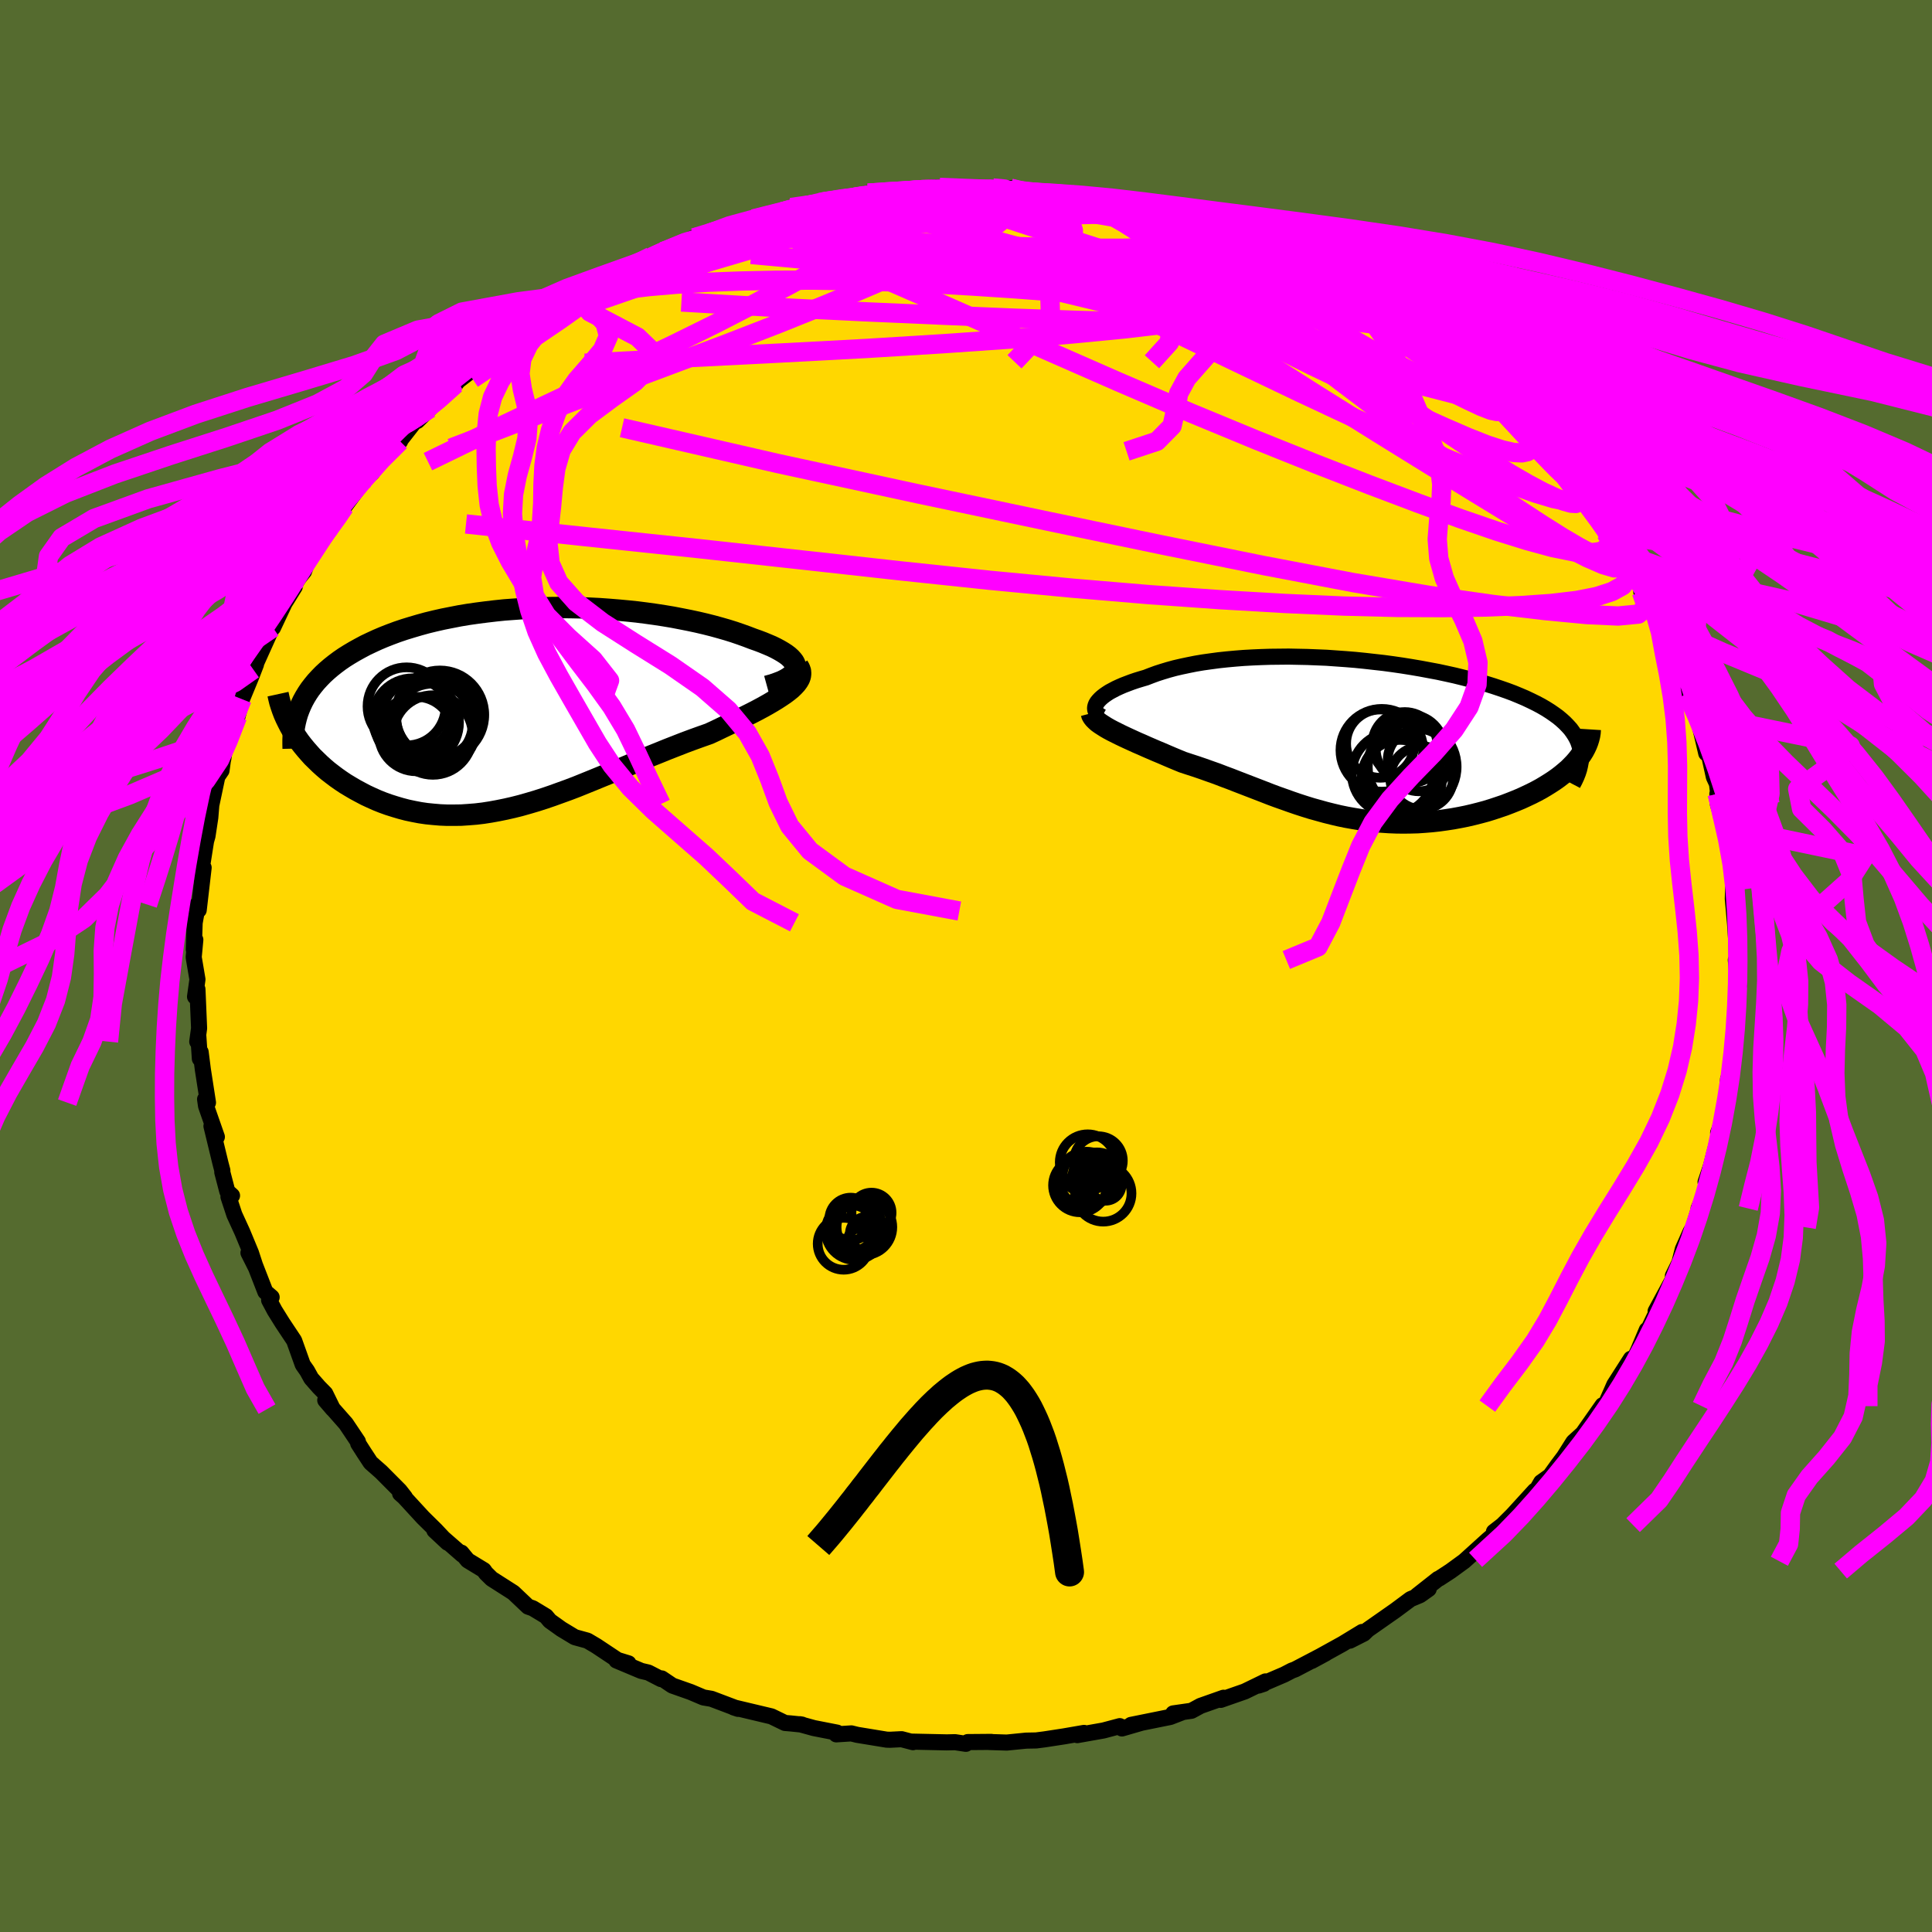 <svg xmlns="http://www.w3.org/2000/svg" width="500" height="500" viewBox="-100 -100 200 200"><defs><clipPath id="c"><path d="m28.14-4.18-.01-.2-.06-.21-.1-.21-.15-.2-.19-.21-.23-.21-.28-.21-.31-.2-.34-.2-.39-.21-.41-.2-.45-.19-.48-.2-.5-.19-.54-.19-.6-.23-.64-.23-.67-.23-.7-.22-.73-.21-.76-.21-.79-.2-.81-.19-.84-.18-.86-.17-.88-.17-.9-.15-.91-.14-.94-.13-.94-.12-.96-.1-.97-.09-.98-.08-.98-.07-.99-.05-.99-.04-1-.02-.99-.01-1 .01-.99.02-.98.03-.98.05-.97.07-.96.07-.96.1-.93.11-.93.12-.91.13-.9.15-.87.17-.86.17-.84.19-.82.2-.8.22-.78.23-.75.23-.74.25-.7.26-.69.27-.66.28-.63.29-.61.29-.58.31-.56.31-.54.32-.51.32-.48.33-.47.35-.44.35-.42.36-.39.36-.37.38-.35.38-.32.39-.3.39-.27.4-.25.41-.23.42-.2.42-.68 2.96.27.41.28.4.31.4.32.39.34.39.35.39.38.37.39.38.4.36.42.36.44.34.45.34.47.33.48.32.5.3.51.3.54.29.55.29.56.26.58.26.6.24.61.22.63.2.64.19.65.17.66.14.68.13.68.1.7.07.71.06.72.03h.72l.74-.01.74-.05.76-.06.76-.09.77-.12.77-.14.79-.16.79-.18.79-.2.81-.23.81-.24.81-.26.82-.28.83-.3.83-.3.84-.32.84-.34.84-.34.85-.35.86-.35.86-.36.86-.36.86-.37.87-.36.87-.36.87-.35.86-.35.87-.34.87-.34.86-.32.86-.31.85-.3.67-.31.66-.32.65-.31.63-.3.62-.31.6-.3.58-.29.56-.29.54-.29.52-.29.48-.28.46-.28.43-.28.4-.27.36-.27"/></clipPath><clipPath id="b"><path d="m-26.11-3.79.14-.17.17-.18.2-.18.23-.18.26-.18.28-.18.32-.17.34-.18.37-.17.39-.17.42-.16.45-.17.47-.16.49-.15.51-.15.54-.21.57-.21.59-.19.63-.19.66-.18.69-.16.71-.15.75-.15.77-.13.79-.11.82-.11.84-.09.87-.08.88-.07.9-.05.92-.04.93-.03.95-.01.96-.01.96.02.98.02.98.04.99.04.99.07.99.07.99.08.99.1.98.11.98.11.97.13.96.14.94.15.94.16.91.17.91.17.88.19.86.19.85.21.82.21.79.21.78.23.74.23.72.24.69.24.67.25.63.26.61.26.57.27.55.27.51.27.48.28.46.29.42.29.4.29.37.31.33.3.31.32.28.31.24.33.21.32.19.34.15.33.12.35.09.34-.32 1.21-.27.31-.3.31-.31.31-.35.3-.36.3-.39.3-.41.29-.43.28-.45.28-.47.28-.48.26-.51.26-.53.25-.54.25-.55.23-.58.23-.6.23-.62.21-.63.21-.65.2-.67.18-.67.17-.69.16-.7.14-.71.13-.72.11-.72.1-.73.08-.73.06-.73.05-.74.02-.74.01-.74-.01-.75-.03-.74-.05-.74-.06-.73-.09-.74-.1-.73-.12-.73-.13-.73-.15-.72-.17-.72-.18-.72-.2-.72-.2-.71-.22-.71-.23-.7-.24-.7-.25-.71-.25-.7-.26-.69-.27-.7-.27-.7-.27-.7-.27-.7-.27-.69-.27-.7-.26-.7-.27-.71-.25-.7-.25-.7-.24-.71-.23-.7-.23-.56-.23-.55-.23-.54-.23-.53-.23-.53-.22-.51-.22-.51-.22-.49-.22-.49-.21-.46-.21-.46-.21-.43-.2-.42-.2-.4-.2-.38-.19"/></clipPath><filter id="a"><feTurbulence baseFrequency=".05" numOctaves="3" result="noise" type="noise"/><feDisplacementMap in="SourceGraphic" in2="noise" scale="2"/></filter></defs><rect width="100%" height="100%" x="-100" y="-100" fill="#556B2F"/><path fill="gold" stroke="#000" stroke-linejoin="round" stroke-width="1.667" d="m79.69-.62.16 1.71.19.85-.16.08-.03 2.1-.12 1.98-.26 1.9v.49l-.26 1.43-.15 2.3-.17-.52-.18 2.73-.05-.69-.25 2.13-.55 1.4.27-.47-1.19 4.64.6-1.95-.98 2.88.18.73-.9 2 .13-.28-.68 2.24-.29.47-.8 1.8-.35 1.38-.67 1.36.26-.12-2.05 3.79.66-.6-.63.84-.79 1.65-.15.04-.89 2.11-.66 1.39-.1-.51-1.72 2.69-.36.82-.62 1.39-.78.93.55-1.02-2.05 2.92-.97.88-.98 1.55-.62.82-.82 1.14-.92.66-.67 1.15.01-.27-2.29 2.51-1.05 1.05-.89.69 1.64-1.09-2.24 1.89-2.32 2.1-.17.15-1.4 1.02-1.18.77-.11.04-2.17 1.71 1.2-.67-.9.64-.98.41-1.56 1.16-2.87 2.01-.41.4-1.44.73 1.27-.9-2.02 1.23-3.2 1.77 1.44-.78-3.15 1.65-.35.13-.79.41-2.66 1.14.55-.18.17-.25-2.14 1.04-2.49.87.29-.22-2.38.84-.94.51-1.89.27 1.01-.14-1.32.51-4.06.82 1.06-.21-2 .58-.22-.24-1.69.45-2.71.48.7-.23-2.08.36-2.02.31-.86.11-1.04.02-2 .2-1.88-.06.27-.01-2.43.02-.19.18-1.13-.17-.85.02-3.66-.08.16.06-1.18-.31-1.2.06-.34-.01-3.05-.5-.61-.15-1.56.1.08-.18-2.4-.47-1.45-.4.23.04-1.17-.12-.6-.05-1.4-.68-2.44-.58-1.47-.35.45.15-2.75-1.04-.83-.14-1.32-.56-1.9-.67-1.1-.74-.07.07-1.32-.68-.73-.17-2.57-1.08 1.25.3-1.14-.35-2.18-1.45-.93-.55-1.31-.36-1.39-.84-1.19-.85-.39-.47-1.37-.83-.49-.17-1.53-1.45-2.24-1.43-.6-.59-.22-.31-1.66-1.01-.66-.8.1.22-2.89-2.52 1.36 1.27-1.22-1.3-1.33-1.31-1.94-2.11-.42-.37.5.39-.54-.69-1.93-1.94-1.08-.95-.69-1.05-.6-.94-.03-.2-1.24-1.85-2.14-2.43.79.92-.79-1.61-.65-.66-.8-.91-.43-.78-.45-.64-.89-2.49-1.21-1.82-.81-1.3-.57-1.07.26-.3-.65-.56-1.32-3.39-.43-.65.73 1.45-.47-1.44-.9-2.17-.82-1.79-.61-1.85.37-.12-.49-.44-.52-1.99.01-.17-.19-.72-.94-3.88.56 1.12-1.12-3.2-.1-.7.3.35-.53-3.42-.23-1.81-.08.69-.16-2.35-.11.58.19-1.38-.17-4.04-.25.77.25-1.79-.39-2.3.17-1.81-.16 1.02.09-2.77.22-1.22.06-.66.14.56.51-4.39-.15 1.11v-1.33l.4-2.53.15-.53.29-1.91.16-1.95-.03.55.6-2.84.43-.63.23-1.68-.05.5.13-.83.87-2.93.47-.63.48-1.81v-.03l.89-2.15.55-1.42-.28.52 1.79-3.97-.03-.29.28-.06 1.2-2.55 1.05-1.69-.03-.23.5-.77-.14.19.63-.78.47-1.34 1.28-1.79.44-.6.55-.84 1.28-1.8.01-.46.17.12 2.1-2.85.74-.64 1.02-1.4 1.73-2.14.16.27-.46.5 2.07-2.65.16.05 1.31-1.29 1.25-1.33.68-.78.73-.41.25-.33 1.39-1.07 1.44-1.17 1.07-.92.43-.52 1.54-1.16.76-.44 1.47-.73.78-.8.42-.18.49-.59 1.61-.82 1.53-.79-.16.14 1.99-1.13 1.46-.83-.47.15 2.64-1.29 1.58-.73.76-.34.53-.18 3.21-1.45-.04.03 1.52-.44.37-.11 2.14-.85.39.04 2.06-.55-.32-.05 4.33-.97-1.33.23.89-.44 3.28-.57-.4.27.07-.2 3.61-.55-.81.18 2.22-.61.55.2 1.56-.3.54-.01 2.45-.32 1.33-.12.98-.05 1.95.01 1.3.21-.42.05 2.68-.21 1.83.03.18.15 2.32.35-2.15-.15 2.95.07 3.75.38-.78-.13 3.69.81-.44-.26 1.47.45 2.37.25-1.79-.19 2.72.62 1.69.48 1.14.37-1.01-.39 2.63.68.92.34 1.6.45.81.23 1.35.55.04.02.43.13 4.05 1.92.52-.01-.51-.24 2.02 1.07 2.04.96.62.29 1.16.92 1.32.43.25.11 1.97 1.21.72.69 1.55 1.09.55.2L47-65.21l.24.41.82.36 2.07 1.89-.46-.27 2.45 1.78-.13-.14 1.1 1.11.09-.12 1.79 1.88.57.64.94.44.95 1.22 1.09 1.53 1.15.67.44.76-.27-.23 1.86 2.15-.3-.4 1.76 2.1L64.95-47l.33.52-.34-.77 1.3 2.42 1.41 2.02-1.39-2.21 2.26 3.4-.19-.47 1.91 3.47-.3-.02-.03-.08 1.44 2.26.49.9.53 1.15-.07.43.7.7.22 1.27 1.54 3.23.07.19-.22.43 1.09 2.11-.11-.39 1.04 4.42.1-.68.69 3.14.32.69.1.81-.06.25.05 1.05.44 1.4.36.96.16 1.11.61 2.71-.19.06.2 1.63v.9l-.03 1.03.23 2.58.13 1.87.05 1.63-.07.47-.03-.21.16 1.71" filter="url(#a)"/><path fill="#fff" d="m-26.11-3.79.14-.17.17-.18.2-.18.23-.18.26-.18.28-.18.32-.17.34-.18.37-.17.39-.17.42-.16.45-.17.47-.16.49-.15.51-.15.54-.21.57-.21.59-.19.63-.19.66-.18.69-.16.71-.15.75-.15.77-.13.79-.11.82-.11.84-.09.87-.08.88-.07.9-.05.92-.04.93-.03.95-.01.96-.01.96.02.98.02.98.04.99.04.99.07.99.07.99.08.99.1.98.11.98.11.97.13.96.14.94.15.94.16.91.17.91.17.88.19.86.19.85.21.82.21.79.21.78.23.74.23.72.24.69.24.67.25.63.26.61.26.57.27.55.27.51.27.48.28.46.29.42.29.4.29.37.31.33.3.31.32.28.31.24.33.21.32.19.34.15.33.12.35.09.34-.32 1.21-.27.31-.3.31-.31.31-.35.3-.36.3-.39.3-.41.29-.43.28-.45.28-.47.28-.48.26-.51.26-.53.25-.54.25-.55.23-.58.23-.6.23-.62.21-.63.21-.65.2-.67.18-.67.17-.69.16-.7.14-.71.13-.72.11-.72.1-.73.08-.73.06-.73.05-.74.02-.74.01-.74-.01-.75-.03-.74-.05-.74-.06-.73-.09-.74-.1-.73-.12-.73-.13-.73-.15-.72-.17-.72-.18-.72-.2-.72-.2-.71-.22-.71-.23-.7-.24-.7-.25-.71-.25-.7-.26-.69-.27-.7-.27-.7-.27-.7-.27-.7-.27-.69-.27-.7-.26-.7-.27-.71-.25-.7-.25-.7-.24-.71-.23-.7-.23-.56-.23-.55-.23-.54-.23-.53-.23-.53-.22-.51-.22-.51-.22-.49-.22-.49-.21-.46-.21-.46-.21-.43-.2-.42-.2-.4-.2-.38-.19" filter="url(#a)" transform="translate(39.7 -23.52)"/><path fill="#fff" d="m28.14-4.18-.01-.2-.06-.21-.1-.21-.15-.2-.19-.21-.23-.21-.28-.21-.31-.2-.34-.2-.39-.21-.41-.2-.45-.19-.48-.2-.5-.19-.54-.19-.6-.23-.64-.23-.67-.23-.7-.22-.73-.21-.76-.21-.79-.2-.81-.19-.84-.18-.86-.17-.88-.17-.9-.15-.91-.14-.94-.13-.94-.12-.96-.1-.97-.09-.98-.08-.98-.07-.99-.05-.99-.04-1-.02-.99-.01-1 .01-.99.02-.98.03-.98.05-.97.07-.96.07-.96.1-.93.11-.93.12-.91.13-.9.15-.87.17-.86.17-.84.19-.82.2-.8.22-.78.23-.75.23-.74.25-.7.26-.69.27-.66.28-.63.29-.61.29-.58.31-.56.31-.54.32-.51.32-.48.33-.47.35-.44.35-.42.36-.39.36-.37.38-.35.38-.32.39-.3.39-.27.4-.25.41-.23.42-.2.42-.68 2.96.27.41.28.4.31.4.32.39.34.39.35.39.38.37.39.38.4.36.42.36.44.34.45.34.47.33.48.32.5.3.51.3.54.29.55.29.56.26.58.26.6.24.61.22.63.2.64.19.65.17.66.14.68.13.68.1.7.07.71.06.72.03h.72l.74-.01.74-.05.76-.06.76-.09.77-.12.77-.14.79-.16.79-.18.79-.2.81-.23.81-.24.81-.26.82-.28.83-.3.83-.3.84-.32.84-.34.84-.34.85-.35.86-.35.86-.36.86-.36.86-.37.87-.36.87-.36.87-.35.86-.35.87-.34.87-.34.86-.32.86-.31.85-.3.67-.31.66-.32.65-.31.63-.3.62-.31.6-.3.58-.29.56-.29.54-.29.52-.29.48-.28.46-.28.43-.28.4-.27.36-.27" filter="url(#a)" transform="translate(-45.78 -26.66)"/><g fill="none" stroke="#000" transform="translate(39.7 -23.52)"><path stroke-linejoin="round" stroke-width="1.667" d="m-25.64-2.28-.21-.12-.17-.12-.13-.14-.1-.14-.06-.15-.03-.16.01-.16.04-.17.07-.17.11-.18.14-.17.17-.18.2-.18.23-.18.26-.18.28-.18.32-.17.34-.18.37-.17.39-.17.42-.16.45-.17.47-.16.49-.15.51-.15.54-.21.57-.21.59-.19.63-.19.66-.18.69-.16.71-.15.75-.15.77-.13.79-.11.82-.11.84-.09.87-.08.88-.07.9-.05.92-.04.93-.03.95-.01.96-.01.96.02.98.02.98.04.99.04.99.07.99.07.99.08.99.1.98.11.98.11.97.13.96.14.94.15.94.16.91.17.91.17.88.19.86.19.85.21.82.21.79.21.78.23.74.23.72.24.69.24.67.25.63.26.61.26.57.27.55.27.51.27.48.28.46.29.42.29.4.29.37.31.33.3.31.32.28.31.24.33.21.32.19.34.15.33.12.35.09.34.05.35.03.36v.36l-.03.36-.07.37-.09.38-.12.37-.15.38-.18.39-.2.38" filter="url(#a)"/><path stroke-linejoin="round" stroke-width="2.222" d="m-26.72-2.65.05.19.1.18.14.18.18.18.21.19.25.18.28.18.3.19.33.19.36.19.38.19.4.2.42.2.43.2.46.21.46.21.49.21.49.22.51.22.51.22.53.22.53.23.54.23.55.23.56.23.7.23.71.23.7.24.7.25.71.25.7.27.7.26.69.27.7.27.7.27.7.27.7.27.69.27.7.26.71.25.7.25.7.24.71.23.71.22.72.2.72.2.72.18.72.17.73.15.73.13.73.12.74.1.73.09.74.06.74.05.75.03.74.01.74-.01.74-.02.73-.05.73-.06.73-.08.72-.1.72-.11.71-.13.7-.14.69-.16.67-.17.67-.18.65-.2.63-.21.62-.21.6-.23.58-.23.55-.23.54-.25.53-.25.51-.26.48-.26.47-.28.45-.28.43-.28.41-.29.39-.3.36-.3.35-.3.31-.31.3-.31.27-.31.25-.32.22-.31.2-.32.17-.32.15-.32.12-.31.1-.32.08-.32.05-.32.02-.32" filter="url(#a)"/><circle cx="3.347" cy="1.187" r="4.284" clip-path="url(#b)" filter="url(#a)"/><circle cx="5.722" cy=".592" r="3.362" clip-path="url(#b)" filter="url(#a)"/><circle cx="5.232" cy="3.977" r="3.864" clip-path="url(#b)" filter="url(#a)"/><circle cx="4.482" cy="3.582" r="4.238" clip-path="url(#b)" filter="url(#a)"/><circle cx="5.417" cy="4.127" r="4.16" clip-path="url(#b)" filter="url(#a)"/><circle cx="7.182" cy="2.207" r="3.23" clip-path="url(#b)" filter="url(#a)"/><circle cx="6.257" cy="1.042" r="3.54" clip-path="url(#b)" filter="url(#a)"/><circle cx="6.492" cy="2.902" r="4.598" clip-path="url(#b)" filter="url(#a)"/><circle cx="3.187" cy=".502" r="3.534" clip-path="url(#b)" filter="url(#a)"/><circle cx="7.467" cy="4.032" r="3.256" clip-path="url(#b)" filter="url(#a)"/></g><g fill="none" stroke="#000" transform="translate(-45.78 -26.66)"><path stroke-linejoin="round" stroke-width="2.222" d="m25.18-2.3.58-.16.51-.18.44-.17.38-.19.32-.19.25-.19.21-.19.14-.2.09-.2.04-.21-.01-.2-.06-.21-.1-.21-.15-.2-.19-.21-.23-.21-.28-.21-.31-.2-.34-.2-.39-.21-.41-.2-.45-.19-.48-.2-.5-.19-.54-.19-.6-.23-.64-.23-.67-.23-.7-.22-.73-.21-.76-.21-.79-.2-.81-.19-.84-.18-.86-.17-.88-.17-.9-.15-.91-.14-.94-.13-.94-.12-.96-.1-.97-.09-.98-.08-.98-.07-.99-.05-.99-.04-1-.02-.99-.01-1 .01-.99.02-.98.03-.98.05-.97.07-.96.07-.96.1-.93.11-.93.12-.91.13-.9.15-.87.17-.86.17-.84.19-.82.2-.8.22-.78.23-.75.23-.74.25-.7.26-.69.27-.66.28-.63.29-.61.29-.58.31-.56.31-.54.32-.51.32-.48.33-.47.35-.44.35-.42.36-.39.36-.37.38-.35.38-.32.39-.3.39-.27.4-.25.41-.23.42-.2.42-.18.43-.16.43-.13.44-.11.44-.09.45-.07.45-.05.46-.02.47v.46l.01.47" filter="url(#a)"/><path stroke-linejoin="round" stroke-width="2.222" d="m28.39-4.4.16.27.09.26.02.26-.03.26-.09.26-.15.26-.19.26-.24.26-.28.27-.32.26-.36.27-.4.27-.43.28-.46.28-.48.28-.52.29-.54.29-.56.29-.58.29-.6.3-.62.31-.63.3-.65.31-.66.32-.67.31-.85.3-.86.31-.86.32-.87.34-.87.34-.86.35-.87.35-.87.36-.87.36-.86.37-.86.36-.86.36-.86.35-.85.35-.84.34-.84.34-.84.32-.83.3-.83.3-.82.28-.81.26-.81.24-.81.23-.79.2-.79.18-.79.16-.77.14-.77.12-.76.09-.76.06-.74.05-.74.01h-.72l-.72-.03-.71-.06-.7-.07-.68-.1-.68-.13-.66-.14-.65-.17-.64-.19-.63-.2-.61-.22-.6-.24-.58-.26-.56-.26-.55-.29-.54-.29-.51-.3-.5-.3-.48-.32-.47-.33-.45-.34-.44-.34-.42-.36-.4-.36-.39-.38-.38-.37-.35-.39-.34-.39-.32-.39-.31-.4-.28-.4-.27-.41-.25-.4-.23-.41-.21-.41-.2-.41-.18-.41-.16-.42-.14-.41-.13-.41-.1-.41-.09-.41" filter="url(#a)"/><circle cx="-9.026" cy=".959" r="4.164" clip-path="url(#c)" filter="url(#a)"/><circle cx="-12.131" cy="-.216" r="4.042" clip-path="url(#c)" filter="url(#a)"/><circle cx="-11.041" cy=".674" r="3.59" clip-path="url(#c)" filter="url(#a)"/><circle cx="-11.516" cy=".999" r="4.12" clip-path="url(#c)" filter="url(#a)"/><circle cx="-11.136" cy="2.649" r="3.856" clip-path="url(#c)" filter="url(#a)"/><circle cx="-9.351" cy="1.904" r="4.484" clip-path="url(#c)" filter="url(#a)"/><circle cx="-9.486" cy="1.484" r="4.21" clip-path="url(#c)" filter="url(#a)"/><circle cx="-11.071" cy="1.444" r="4.368" clip-path="url(#c)" filter="url(#a)"/><circle cx="-8.681" cy=".659" r="4.594" clip-path="url(#c)" filter="url(#a)"/><circle cx="-9.406" cy="2.749" r="4.12" clip-path="url(#c)" filter="url(#a)"/></g><g fill="none" stroke="#F0F" stroke-linejoin="round" stroke-width="2"><path d="m56.48-57.23.89 1.16.72.92.44.64.17.43-.03.33-.19.28-.36.23-.57.12-.86-.04-1.19-.27-1.57-.51-1.95-.77-2.36-1.02-2.78-1.25-3.23-1.49-3.68-1.72-4.15-1.98-4.56-2.27-4.95-2.58-5.36-2.9-5.93-3.21-6.79-3.49m-39.52 2.66 2.24-.93 1.62-.5 1.67-.39 1.86-.38 2.07-.38 2.23-.39 2.34-.39 2.38-.39 2.36-.37 2.25-.36 2.09-.33 1.91-.31 1.73-.27 1.59-.25 1.47-.24 1.3-.22.92-.19.25-.12" filter="url(#a)"/><path d="m-43.29-67.55.96-.65 1.49-.7 1.75-.69 1.93-.72 2.12-.75 2.29-.79 2.41-.82 2.52-.83 2.57-.82 2.59-.8 2.57-.76 2.49-.73 2.37-.66 2.18-.61 1.98-.56 1.77-.51 1.54-.47 1.24-.42.89-.35" filter="url(#a)"/><path d="m-10.14-80 .81.04 1.09-.09 1.22-.12 1.25-.11 1.16-.07 1.02-.02.84.02.64.07.44.1.21.13-.04.17-.31.22-.61.27-.89.31-1.17.36-1.46.41-1.81.46-2.23.52-2.71.58-3.26.66-3.82.73-4.31.8-4.75.85m76.07 8.91 1.03.7 1.06.85.93.77.81.67.69.57.56.5.45.44.32.35.16.26-.04.12-.27-.05-.55-.26-.85-.48-1.18-.74-1.54-.99-1.9-1.26-2.29-1.52-2.66-1.8-2.98-2.04-3.14-2.25" filter="url(#a)"/><path d="m-28.12-75.41.69-.04 1.67-.07 2.36-.02 2.94.07 3.42.16 3.86.26 4.22.35 4.51.43 4.75.5 4.93.57 5.08.62 5.19.66 5.27.68 5.3.69 5.29.66 5.25.64m-32-11.26.69.21 1.04.26 1.43.29 1.86.35 2.13.43 2.2.48 2.13.51 2.03.52 1.9.51 1.78.51 1.69.48 1.59.46 1.48.43 1.35.38 1.16.32.97.24.74.16.5.07.24.01-.04-.07-.64-.28" filter="url(#a)"/><path d="m53.09-60.07.49.4.7.7.55.63.33.48.06.33-.25.13-.62-.13-1.01-.39-1.38-.65-1.77-.87-2.18-1.11-2.62-1.37-3.12-1.69-3.66-2.08-4.24-2.51-4.92-2.96-5.9-3.46M-9.59-79.8l1.22-.19 1.07-.07.95.02.71.15.4.29.07.43-.29.56-.64.69-1 .83-1.39.97-1.81 1.14-2.25 1.31-2.67 1.5-3.09 1.69-3.51 1.88-3.98 2.05-4.54 2.24-5.18 2.47-5.92 2.78-6.7 3.17-7.56 3.68" filter="url(#a)"/><path d="m33.07-73.39.21.16.77.52.61.54.22.45-.23.35-.67.28-1.11.21-1.55.16-2.02.11-2.55.02-3.12-.07-3.75-.19-4.44-.3-5.15-.42-5.9-.54-6.66-.69-7.43-.83-8.21-.98m-28.05 8.77 1.21-.7 1.01-.66 1.04-.65 1.16-.68 1.28-.71 1.32-.71 1.33-.7 1.29-.69 1.23-.65 1.13-.6 1.01-.53.84-.43.61-.31.33-.16h-.01l-.36.19-.76.38-1.14.58-1.51.76-1.99 1.02" filter="url(#a)"/><path d="m-28.16-75.38 1.4-.28 1.69-.13 2.09.02 2.48.16 2.81.29 3.13.42 3.38.54 3.6.67 3.82.79 3.99.89 4.17.97 4.31 1.03 4.45 1.07 4.56 1.11 4.67 1.17 4.78 1.24 4.86 1.32 4.9 1.34 4.85 1.3 4.74 1.21 4.57 1.18" filter="url(#a)"/><path d="m61.4-51.53 1.37 1.82.55 1.12-.23.45-.86.03-1.38-.27-1.9-.57-2.46-.88-3.04-1.19-3.68-1.5-4.38-1.87-5.11-2.3-5.89-2.76-6.71-3.21-7.59-3.65-8.55-4.1-9.5-4.58m13.56-3.85 1.36.22 1.15.37 1.54.54 1.76.62 1.81.64 1.82.65 1.83.66 1.8.65 1.7.61 1.52.54 1.29.47 1.04.39.8.3.52.17.02-.07M2.78-80.54l1.21.11.59.23.27.29.14.38.04.49-.19.61-.55.75-1.04.88-1.58 1.01-2.14 1.14-2.7 1.28-3.24 1.46-3.78 1.63-4.33 1.82-4.9 1.97-5.47 2.12-6.05 2.27-6.68 2.5-7.43 2.82-8.25 3.16" filter="url(#a)"/><path d="m66.24-44.83.52.85-.08.31-.32.4-.66.36-1.12.16-1.64-.12-2.15-.43-2.68-.73-3.21-1-3.78-1.3-4.35-1.59-4.95-1.87-5.55-2.16-6.18-2.48-6.84-2.83-7.54-3.24-8.25-3.62-9.01-3.98-9.9-4.31m-3.71-6.61 2.25-.34 1.33-.21 1.21-.18 1.22-.15 1.24-.15 1.22-.13 1.15-.11.99-.08.77-.03.5.02.21.06-.1.09-.42.12-.79.15-1.2.19-1.65.23-2.09.25-2.56.28-3.21.39" filter="url(#a)"/><path d="m66.26-45.02 1.32 2.1.41 1.09-.18.55-.7.07-1.16-.34-1.63-.71-2.13-1.09-2.66-1.51-3.24-1.92-3.86-2.36-4.53-2.78-5.28-3.27-6.11-3.82-6.95-4.42-7.63-5.02-8.05-5.62m25.84 4.11.66.41.92.65.82.65.64.57.41.46.13.36-.18.24-.53.12-.91-.01-1.3-.17-1.69-.33-2.1-.5-2.53-.67-2.99-.84-3.48-1.01-3.98-1.18-4.5-1.38-5.07-1.61-5.7-1.83-6.36-2.08m-45.69 10.74.57-.34.95-.58 1.17-.66 1.25-.68 1.27-.67 1.25-.66 1.22-.65 1.17-.61 1.08-.55.93-.47.74-.36.5-.22.22-.08-.1.09-.44.27-.78.44-1.12.61-1.48.77-1.89.94-2.43 1.15m31.6-10.47 1.18-.06 1.81-.03 2.01.07 2.11.18 2.17.25 2.23.3 2.29.33 2.33.35 2.32.37 2.27.38 2.18.37 2.11.36 2.04.33 1.93.3 1.74.27 1.41.19 1.03.11.74.05.62.05" filter="url(#a)"/><path d="m-34.2-72.71 1.44-.56 1.67-.46 2.07-.47 2.39-.45 2.62-.4 2.78-.35 2.95-.31 3.1-.29 3.23-.29 3.34-.27 3.41-.25 3.4-.24 3.34-.22 3.22-.19 3.11-.17 3.03-.13 2.98-.07 2.83-.1m21.69 7.54.86.36.47.46.16.55-.22.55-.69.51-1.19.42-1.74.35-2.35.26-2.98.19-3.66.11-4.36.02-5.1-.06-5.88-.16-6.66-.23-7.45-.31-8.22-.36-9.02-.44-9.83-.57" filter="url(#a)"/><path d="m-11.55-79.57.08-.03.79-.13.9-.1.85-.08.77-.03.62.02.4.09.11.18-.26.28-.64.38-1.06.47-1.49.58-1.98.7-2.49.82-3.03.95-3.55 1.08-4.04 1.19-4.53 1.31-5.11 1.38M66.24-44.83l.62.88.22.4.19.53.06.54-.18.37-.48.1-.77-.17-1.08-.46-1.39-.74-1.72-1.01-2.08-1.31-2.44-1.59-2.83-1.89-3.23-2.23-3.65-2.6-4.09-3.02-4.58-3.46-5.08-3.91-5.51-4.35-5.84-4.79" filter="url(#a)"/><path d="m-26.27-75.93 1.76-.55 1.8-.34 2.11-.29 2.4-.29 2.61-.28 2.73-.25 2.82-.22 2.9-.18 2.93-.15 2.92-.14 2.87-.14 2.79-.14 2.67-.13 2.49-.09 2.34-.05M28.5-75.3l2.58 1.18 1.1.52.63.39.46.42.3.44.03.41-.28.36-.61.3-.96.27-1.29.23-1.67.19-2.06.14-2.5.08h-2.98l-3.49-.07-4.03-.17-4.56-.25-5.12-.36-5.66-.47-6.22-.58-6.82-.7-7.59-.69" filter="url(#a)"/><path d="m-26.27-75.93 1.69-.56 1.57-.34 1.74-.32 1.91-.31 2.01-.29 2.06-.28 2.1-.23 2.13-.21 2.14-.18 2.13-.17 2.11-.17 2.05-.15 1.96-.15 1.83-.14 1.65-.13 1.39-.13 1.05-.14.61-.13.1-.11-.06-.04m-48.7 11.97 1.39-.71 1.08-.55.92-.49.84-.44.72-.38.58-.27.39-.13.13.05-.2.28-.58.53-1.02.83-1.5 1.12-1.99 1.41-2.49 1.69-2.97 2-3.59 2.41m83.64-12.59.43.08.85.44 1.3.75 1.52.92 1.57.98 1.57 1.02 1.55 1.03 1.54 1.05 1.52 1.06L45.89-65l1.43 1.02 1.36.98 1.26.91 1.13.83.98.72.79.58.59.42.37.23.13.04-.1-.15-.31-.3-.45-.43-.53-.49" filter="url(#a)"/><path d="m50.13-62.55.36.32.92.75.95.82.95.87.98.94 1.01.98 1 .98.94.93.84.84.7.72.56.57.38.41.22.24.04.06-.16-.13-.38-.36-.66-.65-1-.99-1.36-1.39-1.68-1.74m13.78 16.76.12.52-.08.97-.6.77-1.09.6-1.57.51-2.08.41-2.62.31-3.17.22-3.72.15-4.28.06-4.86-.02-5.46-.14-6.08-.27-6.71-.39-7.32-.52-7.95-.67-8.59-.82-9.28-.98-10.04-1.11-10.84-1.19-11.66-1.23-12.4-1.32m20.43-28.2 2.27-.89 1.69-.36 1.8-.17 2.08-.07h2.37l2.64.05 2.86.12 3.05.16 3.19.22 3.31.28 3.4.33 3.48.4 3.56.44 3.63.47 3.66.5 3.68.5 3.66.5 3.61.49 3.55.47 3.45.45 3.32.42 3.14.38 2.96.34M20.72-77.7l1.93.54 1.25.39.82.33.49.28.2.26-.03.27-.26.28-.52.27-.86.24-1.24.21-1.67.16-2.11.11-2.58.06h-3.1l-3.67-.06-4.25-.12-4.87-.17-5.52-.24-6.16-.32-6.88-.41m-24.49 7.48 1.59-.68 1.66-.47 1.9-.39 2.23-.34 2.57-.31 2.9-.25 3.2-.2 3.45-.13 3.67-.08 3.84-.01 3.99.06 4.1.12 4.2.19 4.3.25 4.39.29 4.46.34 4.51.36 4.52.36 4.48.35 4.42.34 4.33.34 4.22.32 4.04.32" filter="url(#a)"/><path d="m52.12-61.04.26.25.66.64.87.85.99.98 1.04 1.03 1.03 1.05.98 1.02.9.95.79.85.65.71.53.59.43.49.32.39.21.27.04.11-.16-.13-.43-.41-.72-.73-1-1.04-1.27-1.36-1.56-1.68-1.82-1.96m-69.69-20.92.25.19 1.49.2 2.26.33 2.74.52 3.13.7 3.49.86 3.83 1.01 4.15 1.12 4.42 1.23 4.65 1.35 4.83 1.49 4.93 1.59 4.98 1.67 4.98 1.68 4.96 1.64 4.92 1.63 4.88 1.72m19.85 21.44.55 1.55-.86.74-2.09.2-3.23-.15-4.32-.41-5.44-.64-6.61-.94-7.88-1.33-9.19-1.75-10.52-2.13-11.86-2.47-13.25-2.79-14.7-3.18-16.12-3.7m72.85-15.59 1.08.7.99.53.91.53.87.55.75.54.6.47.39.37.15.25-.14.11-.44-.04-.79-.19-1.16-.38-1.55-.58-1.96-.8-2.37-1.01-2.84-1.24-3.3-1.48-3.74-1.72-4.07-1.94" filter="url(#a)"/><path d="m34.58-72.56 1.32.73.53.59-.03.54-.52.53-1.01.57-1.53.6-2.09.63-2.68.64-3.33.62-4.02.59-4.73.56-5.47.53-6.27.52-7.09.49-7.95.49-8.81.47-9.71.49-10.64.57M-19-78.08l1.32-.4 1.27-.25.95-.15.76-.1.62-.06.45-.01.23.08-.01.17-.29.27-.58.38-.91.51-1.29.64-1.73.79-2.21.93-2.74 1.08-3.27 1.23-3.78 1.37-4.24 1.51-4.72 1.63" filter="url(#a)"/><path d="m59.84-53.28 1.2 1.39.82 1.03.74 1.01.53.85.26.6v.36l-.26.16-.49-.03-.71-.2-.96-.39-1.23-.57-1.51-.8-1.82-1.05-2.15-1.33-2.49-1.62-2.86-1.92-3.25-2.24-3.63-2.54-4-2.86-4.37-3.15-4.85-3.51-5.68-4.02m55.66 60.82 3.25 2.65 2.02 2.75 1.29 2.67 1.2 2.45 1.95 2.3 2.89 2.25 3.23 2.27 2.77 2.31 1.87 2.35 1.01 2.39.55 2.43.55 2.47.94 2.48 1.62 2.44 2.5 2.39 3.36 2.32 3.87 2.3 3.63 2.27 2.62 2.25 1.59 2.12 1.52 1.95 1.97 1.97.04 2.68" filter="url(#a)"/><path d="m.52-80.38 2.06-.04 2.13.15 2.53.26 2.72.33 2.62.37 2.42.4 2.29.43 2.29.49 2.37.55 2.46.63 2.51.71 2.53.8 2.5.88 2.5.96 2.53 1.03 2.65 1.09 2.82 1.16 3.07 1.24 3.31 1.36 3.49 1.49 3.53 1.65 3.34 1.75 2.97 1.65" filter="url(#a)"/><path d="m-2.73-80.6 2.79.11 2.33.09 2.38.17 2.69.25 2.92.32 2.98.37 2.92.4 2.84.45 2.77.5 2.74.56 2.74.65 2.81.72 2.98.82 3.3.89 3.66.98 4.02 1.04 4.23 1.13 4.27 1.2 4.15 1.29 3.93 1.38 3.72 1.47L68-64.27l3.47 1.56 3.42 1.53 3.54 1.48 4.01 1.47 4.85 1.62 5.49 2.13" filter="url(#a)"/><path d="m-7.49-80.11 3.03-.27 2.88-.05 2.96.04 3 .12 2.94.18 2.87.25 2.83.33 2.86.4 2.95.47 3.05.53 3.2.57 3.38.63 3.57.7 3.74.76 3.85.85 3.91.94 3.94 1.04 4.03 1.12 4.21 1.2 4.52 1.27 4.9 1.31 5.29 1.36 5.6 1.4 5.81 1.43 5.85 1.47 5.79 1.52 5.61 1.58 5.35 1.64 5.07 1.69 4.79 1.77 4.63 1.84 4.73 1.96 5.16 2.09 5.85 2.21 6.52 2.29 6.36 2.33 3.65 2.52" filter="url(#a)"/><path d="m-10.14-80 2.3-.16 2.52-.15 2.58-.08h2.59l2.61.08 2.65.16 2.69.24 2.69.3 2.68.35 2.69.4 2.75.45 2.85.51 2.92.57 2.93.65 2.89.73 2.83.82 2.85.9 2.98.98 3.24 1.05 3.57 1.14 3.85 1.22 4.04 1.3 4.07 1.39 3.95 1.46 3.76 1.51 3.51 1.55 3.24 1.55 3.05 1.54 3 1.57 3.27 1.63 3.84 1.7 4.43 1.76 4.5 1.75 3.02 1.7" filter="url(#a)"/><path d="m-10.14-80 2.3-.16 2.51-.15 2.52-.08h2.47l2.44.08 2.46.16 2.51.23 2.53.3 2.48.35 2.38.39 2.3.45 2.23.5 2.23.57 2.24.65 2.29.72 2.32.81 2.33.9 2.33.97 2.32 1.04 2.29 1.13 2.26 1.21 2.26 1.29 2.26 1.39 2.27 1.47 2.24 1.52 2.17 1.55 2.03 1.54 1.88 1.52 1.77 1.52 1.74 1.62 1.81 1.76 1.76 1.7M78.63-14.4l14.43 3.03-1.62 2.53-2.8 2.5-1.99 2.45-1.25 2.36-.48 2.32.28 2.34.84 2.38 1.09 2.4 1.07 2.37.95 2.33.85 2.27.84 2.24.89 2.26.9 2.28.82 2.32.59 2.35.24 2.36-.15 2.35-.44 2.33-.55 2.28-.45 2.25-.22 2.22-.04 2.2-.1 2.19-.49 2.16-1.1 2.13-1.65 2.08-1.78 2-1.36 1.92-.6 1.81-.03 1.67-.17 1.56-.95 1.78" filter="url(#a)"/><path d="m-15.23-78.82 2.85-.59 2.3-.39 2.31-.26 2.42-.17 2.47-.09 2.5-.01 2.53.07 2.58.15 2.63.23 2.66.28 2.64.35 2.62.39 2.59.45 2.59.5 2.62.57 2.69.65 2.76.73 2.82.8 2.85.9 2.82.97 2.74 1.05 2.63 1.13 2.56 1.21 2.51 1.3L50-67.22l2.6 1.46 2.69 1.52 2.76 1.55 2.79 1.55 2.8 1.54 2.8 1.55 2.84 1.62 2.88 1.73 2.74 1.78 2.91 1.79" filter="url(#a)"/><path d="m-14.83-79.09.58-.09 1.89-.25 2.35-.29 2.59-.26 2.7-.18 2.76-.1H.79l2.74.07 2.7.16 2.66.22 2.61.31 2.57.37 2.52.44 2.47.5 2.44.55 2.42.61 2.43.66 2.47.73 2.56.81 2.67.9 2.81 1 2.92 1.09 2.98 1.19 2.97 1.26 2.89 1.32 2.78 1.35 2.73 1.37 2.78 1.36 2.89 1.38 2.93 1.42 2.8 1.55 2.62 1.97" filter="url(#a)"/><path d="m-18.11-78.52 2.92-.41 2.75-.45 2.57-.36 2.46-.27 2.35-.19 2.23-.1 2.11-.01 2.02.05 1.99.14 2 .21 2.04.28 2.05.32 2.01.38 1.9.43 1.7.48 1.48.55 1.2.61.92.7.64.78.36.87.14.95.01 1.01v1.09l.09 1.15.3 1.23.54 1.34.53 1.49-.14 1.7-1.81 2" filter="url(#a)"/><path d="m-19-78.08 2.61-.65 1.6-.37 1.92-.31 2.41-.3 2.8-.24 3.07-.18 3.27-.09 3.38-.01 3.41.07 3.33.15 3.22.23 3.17.3 3.23.38 3.46.44 3.84.5 4.29.55 4.68.61 4.97.67 5.06.74 4.99.82 4.84.91 4.69 1.01 4.63 1.1 4.66 1.18 4.73 1.26L78-68l4.59 1.35 4.32 1.37 4.08 1.39 4.18 1.42 4.81 1.48 6.03 1.59 7.58 1.72 8.86 1.86 7.8 2.01" filter="url(#a)"/><path d="m-22-77.34 2.87-.72 2.34-.55 2.08-.42 2.17-.34 2.38-.3 2.54-.25 2.66-.19 2.74-.11 2.79-.03 2.85.05 2.9.12 2.96.2 2.99.28 3.03.35 3.07.42 3.12.48 3.24.53 3.39.56 3.59.61 3.79.64 3.95.72 4.05.82 4.15.96 4.27 1.08 4.92 1.12" filter="url(#a)"/><path d="m-21.68-77.29 3.2-.73 2.3-.48 2.02-.43 2.02-.4 2.13-.34 2.22-.27 2.29-.19 2.3-.11 2.29-.03 2.25.05 2.22.12 2.16.2 2.07.27 1.91.32 1.72.37 1.49.42 1.3.48 1.14.54 1.07.61 1.08.69 1.19.77 1.33.87 1.44.94 1.42 1.01 1.25 1.08.99 1.14.85 1.2.87 1.31.73 1.45-.28 1.63" filter="url(#a)"/><path d="m-26.64-75.82 2.19-.81 2.53-.69 2.35-.59 2.19-.51 2.14-.45 2.17-.4 2.25-.34 2.39-.27 2.56-.19 2.73-.11 2.91-.03 3.05.05 3.13.12 3.19.2 3.18.27 3.16.32 3.14.38 3.14.43 3.19.5 3.29.56 3.46.63 3.69.71 3.95.79 4.2.87 4.38.96 4.42 1.03 4.35 1.11 4.2 1.2 4.1 1.28 4.2 1.38 4.54 1.48 5.08 1.55 5.54 1.58 5.63 1.55 5.16 1.45 4.56 1.36 5.41 1.22" filter="url(#a)"/><path d="m-26.64-75.82 3.26-.81 3.01-.68 2.78-.59 2.51-.51 2.33-.46 2.24-.4 2.18-.34 2.05-.27 1.93-.19 1.8-.12 1.7-.04 1.64.05 1.59.12 1.54.19 1.46.26 1.34.31 1.2.38 1.04.42.84.48.64.54.44.62.23.69.01.78-.23.86-.44.94-.61 1.02-.62 1.08-.42 1.16-.11 1.23.04 1.34-.4 1.5-1.41 1.71-1.9 2" filter="url(#a)"/><path d="m-28.16-75.38 1.95-.6 2.18-.66 2.33-.66 2.36-.61 2.3-.53 2.27-.45 2.3-.38 2.38-.32 2.46-.26 2.53-.2 2.55-.11 2.56-.04 2.54.03 2.52.12 2.51.19 2.5.27 2.51.34 2.49.41 2.44.48 2.36.52 2.25.57 2.16.6 2.11.65 2.12.72 2.2.82 2.34.97 2.42 1.07 2.45 1.13m-70.55-2.13-3.11 1.54-2.26 1.17-2.16 1.13-2.29 1.19-2.47 1.26-2.56 1.34-2.51 1.42-2.32 1.48-2.07 1.53-1.85 1.58-1.68 1.64-1.63 1.71-1.67 1.79-1.8 1.86-2 1.92-2.18 1.97-2.33 1.98-2.37 1.98-2.28 1.98-2.09 1.97-1.84 2-1.58 2.07-1.39 2.16-1.32 2.25-1.39 2.34-1.58 2.36-1.83 2.35-2.05 2.28-2.16 2.24-2.1 2.26-1.79 2.41-1.33 2.53-1 2.34-.86 1.23" filter="url(#a)"/><path d="m-34.2-72.71-3.58 1.28-3.54 1.29-2.75 1.21-2.37 1.19-2.34 1.26-2.44 1.34-2.52 1.45-2.56 1.53-2.57 1.61-2.62 1.68-2.7 1.73-2.86 1.79-3.04 1.85-3.25 1.9-3.4 1.93-3.46 1.96-3.36 1.97-3.16 1.96-2.91 1.95-2.7 1.98-2.61 2.01-2.61 2.09-2.63 2.17-2.66 2.25-2.73 2.3-2.97 2.34-3.4 2.37-3.85 2.39-3.92 2.38-3.32 2.29-2.22 2.17-2.44 2.16" filter="url(#a)"/><path d="m-36.37-71.57-2.3 1.5-.57 1.18.79 1.15 1.09 1.21.35 1.32-.63 1.44-1.27 1.52-1.39 1.6-1.18 1.66-.89 1.71-.63 1.77-.44 1.82-.25 1.88-.1 1.94-.03 1.97-.12 1.96-.3 1.94-.44 1.89-.29 1.88.3 1.91 1.26 2.04 2.22 2.23 2.6 2.34 1.69 2.16-.7 1.93" filter="url(#a)"/><path d="m-36.37-71.57-2.49 1.52-.99 1.19.91 1.16 2.37 1.24 2.57 1.35 1.5 1.45-.15 1.55-1.61 1.63-2.37 1.68-2.35 1.75-1.81 1.8-1.12 1.85-.55 1.91-.26 1.94-.18 1.96-.22 1.97-.14 1.97.21 1.97.89 1.99 1.81 2.04 2.74 2.1 3.41 2.18 3.61 2.25 3.31 2.3 2.68 2.34 1.96 2.36 1.34 2.38.97 2.4.88 2.41 1.2 2.45 2.1 2.56 3.57 2.62 5.41 2.4 6.48 1.21" filter="url(#a)"/><path d="m-36.37-71.57-2.65 1.51-1.83 1.19-1.43 1.15-1.21 1.23-1.19 1.33-1.22 1.45-1.23 1.53-1.08 1.62-.8 1.67-.45 1.73-.18 1.78-.04 1.84.03 1.9.08 1.94.21 1.96.46 1.96.73 1.95.98 1.94 1.16 1.94 1.29 2 1.41 2.07 1.55 2.17 1.68 2.25 1.75 2.29 1.68 2.33 1.43 2.38 1.18 2.44 1.15 2.47 1.34 2.78" filter="url(#a)"/><path d="m-36.37-71.57-3.14 1.51-2.87 1.19-2.63 1.16-2.49 1.23-2.51 1.34-2.66 1.45-2.89 1.54-3.1 1.62-3.19 1.68-3.18 1.74-3.12 1.79-3.04 1.84-2.95 1.9-2.81 1.94-2.59 1.97-2.33 1.96-2.13 1.96-2.07 1.95-2.2 1.97-2.47 2.01-2.78 2.09-2.99 2.17-2.99 2.25-2.79 2.29-2.57 2.34-2.53 2.37-2.78 2.39-3.14 2.37-3.04 2.3-2.25 2.16-2.4 2.16" filter="url(#a)"/><path d="m-37.83-70.74-1.86 1.11-1.6 1.21-1.47 1.27-1.37 1.36-1.13 1.44-.72 1.5-.19 1.54.24 1.59.4 1.64.21 1.71-.14 1.79-.45 1.87-.54 1.94-.39 1.97-.11 1.99.16 1.98.32 1.98.38 1.98.42 2.02.52 2.07.74 2.17 1.01 2.25 1.24 2.32 1.34 2.35 1.34 2.33 1.33 2.31 1.49 2.27 1.89 2.3 2.4 2.36 2.76 2.42 2.73 2.39 2.44 2.32 2.38 2.3 4.3 2.22m-22.06-65.14-6.53.85-5.84 1.07-2.41 1.2-1.64 1.33-2.78 1.45-4.32 1.55-5.37 1.62-5.67 1.68-5.34 1.73-4.74 1.78-4.12 1.84-3.58 1.9-3.11 1.94-2.71 1.96-2.47 1.97-2.55 1.94-2.94 1.93-3.51 1.95-4.07 1.99-4.49 2.07-4.82 2.17-5.23 2.24-5.9 2.29-6.76 2.33-7.41 2.38-7.41 2.44-6.98 2.47-6.41 2.77" filter="url(#a)"/><path d="m-42.8-68.14-6.61 1-7.33 1.31-3.47 1.46-1.19 1.51-.97 1.53-1.81 1.56-2.98 1.6-4.17 1.68-5.21 1.76-5.8 1.86-5.77 1.94-5.09 1.98-4 2-2.9 1.97-2.17 1.93-2.01 1.9-2.52 1.91-3.52 1.98-4.71 2.1-5.69 2.27-6.07 2.43-5.79 2.55-5.34 2.5-5.67 2.21-6.18 1.28m106.48-45.63-1.88 1.07-2.95 1.33-3.38 1.51-3.45 1.6-3.13 1.66-2.69 1.71-2.45 1.76-2.62 1.81-2.96 1.87-3.19 1.92-3.05 1.96-2.66 1.98-2.25 1.97-2.1 1.98-2.34 1.98-2.9 2.01-3.53 2.06-3.95 2.12-4 2.19-3.6 2.26-2.89 2.3-2.05 2.34-1.3 2.37-.81 2.39-.64 2.42-.72 2.43-.96 2.46-1.26 2.46-1.66 2.47-2.2 2.43-2.82 2.39-3.25 2.39-3.27 2.47-2.89 2.58-2.1 2.5-.42 1.65" filter="url(#a)"/><path d="m-43.29-67.55-1.62 1.05-1.94 1.29-2.15 1.47-2.17 1.57-2.06 1.62-1.94 1.67-1.84 1.71-1.82 1.76-1.83 1.82-1.89 1.89-1.96 1.94-2 1.97-1.96 1.96-1.82 1.92-1.62 1.88-1.38 1.86-1.21 1.89-1.15 2.04-1.18 2.23-1.22 2.32-1.18 2.16-1.29 1.91" filter="url(#a)"/><path d="M-43.29-67.55-45-66.49l-2.07 1.32-2.24 1.5-2.51 1.6-2.68 1.65-2.67 1.7-2.51 1.74-2.28 1.8-2.05 1.86-1.87 1.91-1.79 1.96-1.77 1.97-1.82 1.97-1.89 1.96-1.96 1.96-2.03 1.98-2.11 2.03-2.21 2.1-2.32 2.17-2.38 2.25-2.37 2.3-2.29 2.33-2.17 2.37-2.06 2.37-1.91 2.39-1.71 2.4-1.47 2.45-1.31 2.55-1.25 2.62-1.16 2.38-1.94 1.21" filter="url(#a)"/><path d="m-43.29-67.55-1.6 1.06-2.67 1.32-3.61 1.5-3.6 1.6-2.89 1.65-2.22 1.7-1.99 1.74-2.12 1.8-2.32 1.86-2.44 1.91-2.43 1.96-2.35 1.97-2.28 1.97-2.25 1.96-2.28 1.96-2.34 1.98-2.46 2.03-2.63 2.1-2.87 2.17-3.13 2.25-3.35 2.3-3.38 2.33-3.13 2.37-2.58 2.37-1.91 2.39-1.45 2.4-1.46 2.45-1.96 2.55-2.63 2.62-2.95 2.38-1.92 1.21" filter="url(#a)"/><path d="m-43.71-67.37-2.99 1.51-3.19 1.54-2.49 1.55-2.12 1.56-2.2 1.58-2.43 1.63-2.53 1.71-2.48 1.8-2.36 1.89-2.25 1.96-2.27 1.99-2.43 2-2.71 1.99-3.01 1.97-3.23 1.98-3.25 2.01-3.04 2.09-2.66 2.17-2.21 2.25-1.8 2.32-1.48 2.34-1.26 2.33-1.09 2.31-.99 2.29-.95 2.31-.96 2.34-.99 2.37-1.03 2.37-1.13 2.33-1.48 2.28-2.03 2.3-2.19 2.48-.63 3.21" filter="url(#a)"/><path d="m-45.96-65.84-9.49 1.55-.56 1.57.12 1.56-.63 1.56-1.25 1.62-1.64 1.7-1.94 1.8-2.18 1.9-2.33 1.97-2.32 2-2.24 2-2.15 1.99-2.18 1.97-2.37 1.97-2.65 2.01-2.95 2.08-3.09 2.17-3.07 2.25-2.92 2.32-2.75 2.34-2.66 2.34-2.68 2.3-2.74 2.29-2.73 2.3-2.53 2.35-2.1 2.37-1.65 2.36-1.54 2.32-2.18 2.28-3.48 2.3-4.35 2.48-2.89 3.21" filter="url(#a)"/><path d="m-45.96-65.84-4.19 1.54-4.55 1.57-3.46 1.55-2.06 1.56-1.07 1.61-.85 1.69-1.23 1.79-1.84 1.89-2.39 1.96-2.74 2-2.94 2-3.1 1.98-3.31 1.96-3.62 1.95-3.89 1.98-4.01 2.06-3.91 2.16-3.56 2.26-3.05 2.33-2.42 2.36-1.8 2.33-1.25 2.28-.98 2.24-1.08 2.27-1.6 2.37-2.4 2.44-3.26 2.39-3.67 2.24-2.31 2.73M77.78-17.81l1.06 2.29 2.08 2.37 2.2 2.52 1.98 2.61 1.7 2.57 1.41 2.46 1.06 2.36.63 2.31.24 2.31-.02 2.34L90 8.69l-.06 2.41.1 2.44.33 2.47.58 2.47.75 2.45.79 2.4.69 2.35.45 2.31.21 2.27.07 2.23.07 2.16.12 2.09.02 2.11-.29 2.21-.47 2.3v2.2M77.78-17.81l.52 2.31.54 2.39.46 2.55.31 2.63.18 2.58.09 2.47.02 2.39-.03 2.34-.09 2.34-.15 2.36-.22 2.4-.29 2.43-.38 2.45-.45 2.48-.53 2.46-.6 2.45-.66 2.4-.73 2.36-.79 2.32-.86 2.27-.91 2.22-.95 2.18-1.01 2.14-1.05 2.1-1.12 2.07-1.2 2.05-1.28 2.02-1.38 2.01-1.46 2-1.54 1.98-1.57 1.94-1.58 1.86-1.6 1.79-1.8 1.86-2.92 2.68" filter="url(#a)"/><path d="m77.78-17.81.54 2.31 1.21 2.4 2.64 2.55 3.56 2.62 3.35 2.59 2.52 2.47 1.88 2.39 1.75 2.34 2 2.35 2.22 2.36 2.19 2.4 1.85 2.43 1.38 2.46.96 2.47.71 2.47.62 2.44.58 2.41.45 2.36.11 2.32-.36 2.27-.86 2.22-1.23 2.18-1.38 2.14-1.33 2.11-1.09 2.07-.74 2.04-.37 2.03-.06 2.01.05 2-.13 1.97-.56 1.93-1.13 1.88-1.75 1.84-2.24 1.87-2.47 1.97-2.1 1.78M-46.72-65.4l-2.4 1.71-3.21 1.69-3.91 1.67-4.5 1.72-4.45 1.75-3.81 1.82-3.03 1.87-2.42 1.93-1.98 1.97-1.66 1.99-1.45 1.98-1.38 1.97-1.51 1.98-1.81 2-2.26 2.06-2.77 2.12-3.35 2.2-3.93 2.26-4.44 2.3-4.8 2.35-4.92 2.37-4.82 2.39-4.51 2.41-4.01 2.44-3.37 2.45-2.58 2.46-1.73 2.45-.98 2.43-.56 2.41-.64 2.4-1.3 2.44-2.43 2.46-3.34 2.35-2.61 1.96.87 1.55" filter="url(#a)"/><path d="m-48.69-63.72-2.96 1.78-4 1.61-5.22 1.67-4.68 1.73-3.11 1.78-1.83 1.84-1.4 1.91-1.69 1.97-2.26 1.98-2.81 1.96-3.26 1.93-3.58 1.91-3.83 1.93-3.95 1.98-3.95 2.07-3.85 2.17-3.73 2.24-3.67 2.28-3.68 2.32-3.61 2.36-3.24 2.4-2.45 2.38-1.56 2.27-.45 1.88" filter="url(#a)"/><path d="m-48.69-63.72-5.07 1.8-1.42 1.64-1.6 1.7-2.58 1.76-3.22 1.82-3.26 1.88-2.87 1.94-2.34 1.98-1.96 1.99-1.8 1.99-1.87 1.97-2.11 1.98-2.37 2.01-2.55 2.06-2.55 2.13-2.31 2.2-1.94 2.26-1.56 2.31-1.38 2.35-1.52 2.37-1.98 2.4-2.57 2.41-3.01 2.44-3.08 2.45-2.65 2.45-1.87 2.45-.99 2.44-.33 2.42-.1 2.41-.29 2.42-.76 2.42-1.33 2.4-1.8 2.37-1.96 2.41-1.78 2.49-3 1.69" filter="url(#a)"/><path d="m-52.59-60.56-2.34 1.13-2.22 1.51-2.29 1.69-2.44 1.83-2.46 1.94-2.36 2.02-2.27 2.04-2.25 2.02-2.32 2-2.32 1.96-2.21 1.98-1.92 2.01-1.53 2.1-1.15 2.19-.91 2.26-.84 2.32-.94 2.34-1.14 2.34-1.38 2.32-1.55 2.31-1.64 2.32-1.62 2.34-1.5 2.35-1.38 2.35-1.22 2.37-1.07 2.37-.89 2.41-.73 2.49-.7 2.59-.9 2.67-1.31 2.66-1.57 2.48-1.14 2.21-.17 2.43" filter="url(#a)"/><path d="m-52.59-60.56-2.17 1.11-1.52 1.5-1.84 1.67-2.48 1.8-3.21 1.92-3.9 2-4.44 2.03-4.84 2.02-5.19 1.97-5.67 1.94-6.23 1.92-6.59 1.96-6.37 2.05-5.32 2.15-3.59 2.27-1.61 2.34-.05 2.36.59 2.32.14 2.27-1.1 2.22-2.48 2.26-3.47 2.36-4.13 2.44-4.92 2.38-5.62 2.23-3.02 2.72" filter="url(#a)"/><path d="m-52.84-60.23-1.75 1.57-2.26 1.84-2.94 1.8-3.89 1.83-4.9 1.92-5.65 1.99-5.82 2-5.29 1.97-4.25 1.93-3.14 1.91-2.4 1.93-2.28 1.99-2.72 2.08-3.43 2.17-4.08 2.25-4.45 2.29-4.59 2.32-4.75 2.35-5.14 2.36-5.65 2.35-5.79 2.31-4.91 2.32-3.3 2.51-4.25 3.17" filter="url(#a)"/><path d="m-54.25-59.04-4.8 2.3-3.36 1.84-3.73 1.81-3.21 1.94-2.53 2.02-2.49 2.02-3.04 1.98-3.71 1.95-4.17 1.93-4.43 1.97-4.65 2.03-4.91 2.11-5.22 2.2-5.4 2.26-5.37 2.31-5.08 2.34-4.62 2.36-4.09 2.38-3.51 2.39-2.84 2.42-2.19 2.44-1.79 2.47-2.02 2.46-3.09 2.41-4.69 2.35-5.93 2.33-6.01 2.47-4.73 2.81-.78 3.19" filter="url(#a)"/><path d="m-55.5-57.71-2.27 1.48-4.46 1.8-7.02 1.95-8.02 2.05-7.4 2.07-5.6 2.04-3.34 1.98-1.37 1.93-.27 1.92-.18 1.96-.77 2.06-1.55 2.18-2.15 2.27-2.59 2.34-3.16 2.35-4.22 2.32-5.77 2.28-7.49 2.27-8.82 2.29-9.25 2.33-8.54 2.36-6.8 2.36-4.55 2.3-2.66 2.26-2.16 2.29-3.35 2.46-2.82 3.2" filter="url(#a)"/><path d="m-55.5-57.71-4.8 1.47-1.83 1.79-1.75 1.94-2.08 2.04-2.52 2.07-3.09 2.03-3.69 1.97-4.07 1.91-3.99 1.9-3.41 1.94-2.6 2.03-1.93 2.16-1.69 2.27-1.95 2.35-2.6 2.36-3.3 2.32-3.78 2.25-3.91 2.22-3.83 2.25-3.78 2.35-3.79 2.44-3.7 2.37-3.72 2.21-4.28 2.72m73.01-47.97-1.9 1.89-1.85 2.07-1.77 2.12-1.64 2.06-1.47 1.96-1.29 1.88-1.15 1.86-1.13 1.91-1.2 2.02-1.31 2.16-1.4 2.28-1.42 2.36-1.34 2.36-1.17 2.31-.98 2.24-.8 2.2-.68 2.24-.66 2.35-.69 2.43-.71 2.36-.7 2.2-.89 2.71" filter="url(#a)"/><path d="m-62.23-50.41-3.18 2.44-4.62 2.13-3.32 1.96-1.53 1.87-.5 1.86-.26 1.96-.43 2.09-.73 2.23-1.06 2.32-1.43 2.37-1.84 2.36-2.23 2.34-2.43 2.32-2.36 2.31-1.97 2.31-1.41 2.34-.85 2.35-.5 2.37-.43 2.37-.6 2.41-.87 2.44-1.08 2.5-1.21 2.56-1.28 2.59-1.39 2.6-1.51 2.59-1.62 2.58-1.6 2.56-1.45 2.51-1.18 2.39-.88 2.17-.45 1.98-.2 1.97" filter="url(#a)"/><path d="m-62.23-50.41-3.14 2.44-4.83 2.13-5.1 1.96-4.2 1.87-3.08 1.86-2.36 1.96-2.17 2.09-2.29 2.23-2.48 2.32-2.57 2.37-2.5 2.36-2.34 2.34-2.16 2.32-2.04 2.31-2.02 2.31-2.13 2.34-2.42 2.35-2.8 2.37-3.22 2.37-3.57 2.41-3.8 2.44-3.96 2.5-4.02 2.56-3.83 2.59-3.23 2.6-2.19 2.59-1.04 2.58-.42 2.56-.86 2.51-2.11 2.39-2.88 2.17-1.92 1.98.54 1.97" filter="url(#a)"/><path d="m-64.33-47.56-2.76 1.09-3.31 1.81-3.19 1.91-3 1.89-2.37 1.92-1.76 2.04-1.44 2.16-1.39 2.26-1.42 2.31-1.49 2.35-1.69 2.37-2.13 2.38-2.8 2.41-3.64 2.42-4.4 2.43-4.88 2.45-4.92 2.45-4.48 2.44-3.67 2.44-2.71 2.42-1.81 2.41-1.11 2.41-.68 2.4-.47 2.39-.43 2.4-.52 2.39-.74 2.4-1.04 2.42-1.43 2.43-1.86 2.43-2.36 2.4-2.75 2.37-2.62 2.33-1.45 2.08.74.69m75.98-77.9-.74 1.09-1.31 1.81-1.5 1.91-1.66 1.88-1.85 1.92-2.03 2.04-2.12 2.16-2.1 2.25-2.02 2.31-1.91 2.35-1.82 2.36-1.73 2.39-1.65 2.4-1.55 2.42-1.41 2.43-1.22 2.45-.94 2.44-.64 2.45-.37 2.43-.21 2.42-.19 2.41-.34 2.4-.61 2.4-.94 2.4-1.23 2.38-1.39 2.39-1.38 2.4-1.25 2.42-1.05 2.44-.87 2.43-.59 2.4-.12 2.4.2 2.65-.96 3.27" filter="url(#a)"/><path d="m-64.33-47.56-4.47 1.09-1.44 1.82-1.84 1.91-2.46 1.89-3 1.93-3.53 2.04-3.94 2.17-4.08 2.26-3.82 2.32-3.23 2.35-2.37 2.37-1.41 2.39-.56 2.41.01 2.42.21 2.44.01 2.45-.51 2.45-1.28 2.45-2.18 2.44-3.06 2.42-3.75 2.42-4.11 2.41-4 2.4-3.48 2.4-2.65 2.4-1.81 2.4-1.18 2.41-.88 2.42-.88 2.42-.93 2.42-.87 2.38-.65 2.34-.44 2.27-.41 2.17-.57 2.05-1 2.02-3.35 1.87" filter="url(#a)"/><path d="m-64.5-47.68-1.21 2-1.23 1.88-1.18 1.81-1.14 1.79-1.2 1.89-1.34 2.04-1.5 2.21-1.64 2.33-1.67 2.38-1.64 2.36-1.5 2.32-1.33 2.26-1.15 2.25-1 2.28-.86 2.32-.76 2.34-.65 2.34-.54 2.31-.45 2.29-.43 2.31-.45 2.41-.47 2.56-.53 2.88-.4 3.95" filter="url(#a)"/><path d="m-64.51-47.22-4.17 2.42-2.52 2.11-1.25 1.88-1.3 1.88-1.78 2.02-2.2 2.17-2.45 2.27-2.6 2.32-2.74 2.35-2.89 2.37-2.98 2.38-3.02 2.4-2.93 2.42-2.7 2.43-2.34 2.45-1.86 2.44-1.37 2.44-.98 2.43-.84 2.42-1.08 2.41-1.73 2.4-2.71 2.4-3.89 2.39-4.94 2.38-5.6 2.39-5.56 2.39-4.74 2.42-3.33 2.44-1.87 2.43-1.04 2.4-1.18 2.39-1.32 2.65 1.2 3.27" filter="url(#a)"/><path d="m-65.79-45.42-1.81 1.74-2.22 1.79-2.13 1.74-2.21 1.86-2.68 2.04-3.21 2.22-3.32 2.35-2.9 2.39-2.07 2.37-1.19 2.31-.56 2.26-.41 2.24-.71 2.27-1.32 2.31-2.05 2.35-2.71 2.33-3.17 2.3-3.43 2.29-3.39 2.31-2.98 2.4-2.29 2.56-2.06 2.87-3.62 3.95" filter="url(#a)"/><path d="m-68.06-42.19-2.34 1.65-1.78 1.58-1.16 1.93-1.02 2.2-.97 2.32-.87 2.32-.86 2.33-.99 2.34-1.21 2.35-1.44 2.37-1.61 2.39-1.63 2.4-1.54 2.43-1.34 2.44-1.08 2.43-.78 2.4-.46 2.36-.17 2.37.02 2.39-.04 2.41-.35 2.35-.81 2.28-1.21 2.5-1.35 3.79" filter="url(#a)"/><path d="m-69.16-40.07-1.53 1.11-2.01 1.94-1.63 2.32-1.13 2.41-.75 2.38-.6 2.37-.59 2.38-.63 2.39-.62 2.41-.59 2.43-.52 2.45-.46 2.45-.43 2.46-.4 2.44-.39 2.44-.37 2.42-.32 2.42-.28 2.4-.21 2.41-.16 2.4-.11 2.4-.07 2.4-.01 2.41.04 2.41.13 2.41.26 2.39.42 2.36.59 2.31.76 2.26.89 2.22.99 2.2 1.06 2.22 1.1 2.29 1.11 2.39 1.05 2.42 1 2.29 1.21 2.13" filter="url(#a)"/><path d="M-69.16-40.07-71.63-39l-3.65 1.88-2.76 2.28-2.01 2.37-1.83 2.34-2.01 2.32-2.35 2.32-2.7 2.35-2.82 2.36-2.62 2.37-2.18 2.4-1.7 2.42-1.44 2.44-1.56 2.42-2.04 2.39-2.69 2.34-3.23 2.35-3.28 2.4-2.6 2.43-1.5 2.31-1.6 1.91-5.71 1.51" filter="url(#a)"/><path d="m-71.74-35.02-2 1.37-3.2 2.42-2.84 2.58-2.42 2.45-2.43 2.3-2.66 2.22-2.81 2.24-2.77 2.29-2.66 2.34-2.43 2.36-2.02 2.37-1.4 2.37-.7 2.39-.21 2.44-.09 2.5-.41 2.56-.93 2.58-1.36 2.59-1.47 2.57-1.26 2.54-.86 2.51-.45 2.45-.11 2.37.19 2.28.39 2.21.22 2.2-.55 2.2-1.76 2.21-2.05 2.84" filter="url(#a)"/><path d="m-73.78-30.7-1.92 1.35-4.36 2.02-4.4 2.34-3.98 2.42-3.72 2.43-3.25 2.43-2.5 2.44-1.92 2.46-1.88 2.46-2.33 2.45-2.87 2.43-3.02 2.41-2.65 2.4-1.92 2.4-1.12 2.4-.53 2.4-.25 2.39-.27 2.39-.54 2.4-.99 2.41-1.5 2.4-1.94 2.38-2.08 2.35-1.73 2.3-.87 2.26.33 2.22 1.37 2.2 1.81 2.23 1.3 2.28-.02 2.34-1.58 2.35-2.34 2.23-1.45 2.01-1.8 1.7" filter="url(#a)"/><path d="m-74.94-27.62-1.03 2.58-1.64 2.56-3.5 2.41-5.49 2.36-6.47 2.39-6.38 2.43-5.57 2.45-4.21 2.43-2.41 2.39-.6 2.36.46 2.36.17 2.37-1.51 2.37L-117 6.2l-5.83 2.35-6.46 2.34-5.54 2.36-3.72 2.39-2.14 2.42-1.63 2.42-1.96 2.29-1.66 2.13.82 2.63" filter="url(#a)"/><path d="m-75.42-25.81-.98 2.53-.87 1.94-1.4 2.1-2.06 2.34-2.35 2.42-2.15 2.42-1.81 2.38-1.82 2.37-2.45 2.4-3.68 2.46-5.17 2.52-6.5 2.57-7.18 2.59-6.97 2.58-5.73 2.57-3.67 2.52-1.15 2.48 1.22 2.42 2.84 2.36 3.33 2.3 2.69 2.24 1.27 2.22-.37 2.19-1.72 2.2-2.59 2.22-3 2.24-3.07 2.27-2.85 2.22-2.32 2.09-1.46 1.9.15 1.98 4.58 3" filter="url(#a)"/><path d="m-75.42-25.81-2.76 2.51-5.73 1.92-6.58 2.07-4.75 2.31-2.79 2.41-2.19 2.41-2.62 2.35-3.27 2.34-3.62 2.36-3.65 2.42-3.61 2.5-3.79 2.56-4.33 2.58-5.16 2.58-5.92 2.56-6.12 2.53-5.39 2.5-3.69 2.43-1.63 2.35-.21 2.26-.26 2.19-1.57 2.19-2.65 2.19-1.53 2.19 2.87 2.83M75.59-26.44l5.54 3.42 2.04 2.8.06 2.4-.53 2.3-.42 2.35-.12 2.45.13 2.51.23 2.5.22 2.46.13 2.39.02 2.36-.1 2.34-.15 2.35-.15 2.38-.07 2.41.04 2.44.19 2.47.29 2.48.28 2.45.15 2.41-.11 2.36-.41 2.32-.65 2.29-.78 2.23-.75 2.17-.66 2.11-.68 2.11-.89 2.22-1.22 2.31-1.06 2.21" filter="url(#a)"/><path d="m75.7-26.05 15.84 3.26-2.6 2.41-2.84 2.06.4 2.05 2.21 2.19 2.03 2.32.97 2.4.22 2.42.26 2.41.89 2.36L94.74.17l2.15 2.34 2.26 2.36 2.07 2.39 1.82 2.38 1.68 2.32 1.68 2.24 1.69 2.17 1.63 2.17 1.51 2.22 1.49 2.32 1.79 2.39 2.44 2.42 3.06 2.37 2.67 2.31.42 2.57m-48.49-63.3 1.07 2.33 1.12 2.81.95 2.65.8 2.46.85 2.38 1.07 2.4 1.31 2.47 1.4 2.5 1.25 2.49.94 2.46.58 2.42.25 2.38-.02 2.37-.19 2.38-.28 2.4-.27 2.43-.18 2.45-.05 2.47.08 2.47.17 2.44.18 2.41.09 2.38-.09 2.32-.3 2.28-.54 2.24-.74 2.19-.92 2.14-1.06 2.11-1.16 2.08-1.24 2.04-1.29 2.02-1.32 2.02-1.35 2.03-1.33 2.02-1.28 1.98-1.36 1.99-2.69 2.63" filter="url(#a)"/><path d="m72.3-33.98 1.67 2.36 1.07 2.77.98 2.82 1.06 2.67 1.23 2.45 1.4 2.31 1.47 2.25 1.46 2.27 1.44 2.34 1.56 2.38 1.84 2.41 2.32 2.4 2.86 2.4L95.97.23 99.5 2.6l3.46 2.39 3.12 2.38 2.62 2.36 2.09 2.32 1.58 2.29 1.13 2.26.67 2.26.27 2.28-.04 2.32-.17 2.36-.07 2.38.17 2.38.41 2.35.57 2.3.62 2.24.54 2.19.18 2.18-.73 2.23-1.9 2.27-1.13 2.05M71.35-36.46l.54 1.91.39 2.12.44 2.21.39 2.29.3 2.36.18 2.42.07 2.44-.01 2.44-.01 2.42.05 2.44.16 2.46.26 2.48L74.4-6l.26 2.45.18 2.42.05 2.38-.09 2.38L74.56 6l-.38 2.4-.56 2.42-.76 2.45-.97 2.47-1.19 2.48-1.38 2.46-1.47 2.42-1.49 2.38-1.42 2.34-1.31 2.29-1.19 2.25-1.12 2.19-1.12 2.12-1.28 2.12-1.58 2.23-1.76 2.32-1.61 2.22m17.38-82.02 2.31 1.9 4.68 2.1 5.34 2.21 3.4 2.27 1.39 2.35.79 2.41 1.27 2.43 1.9 2.42 2.14 2.41 2.06 2.43 2 2.44 2.28 2.48 2.95 2.47 3.77 2.44 4.41 2.41 4.56 2.36 4.12 2.35 3.19 2.35 2.16 2.37 1.44 2.4 1.35 2.44 1.79 2.49 2.4 2.51 2.63 2.49 2.18 2.42 1.15 2.33.07 2.29-.45 2.39-.3 2.66.2 3.18M67.65-42.81l4.32 1.53 5.25 1.68 7.73 1.73 6.31 1.88 2.93 2.07.57 2.28.22 2.45 1.33 2.53 2.9 2.52 4.37 2.43 5.38 2.34 5.78 2.27 5.42 2.25 4.45 2.29 3.27 2.35 2.56 2.41 2.76 2.41 3.82 2.37 5.05 2.28 5.62 2.2 5.22 2.25 4.31 2.47L160.1 9l-.53 3.22" filter="url(#a)"/><path d="m66.24-44.83 5.75.91 4.05 2.09.33 2.37-.64 2.33-.15 2.26.56 2.23 1.09 2.24 1.45 2.29 1.77 2.34 2.08 2.38 2.35 2.41 2.52 2.42 2.53 2.43 2.41 2.44 2.23 2.46 2.1 2.47 2.1 2.47 2.27 2.45 2.52 2.42 2.81 2.39 2.95 2.37 2.88 2.37 2.47 2.39 1.82 2.41 1.06 2.45.46 2.49.19 2.5.31 2.49.64 2.43.99 2.37 1.14 2.34 1.04 2.37.82 2.42 1.3 2.29 4.49 1.32" filter="url(#a)"/><path d="m66.24-44.83 6.25.91 1.82 2.08 2.35 2.36 3.89 2.33 5.26 2.26 5.82 2.22 5.39 2.24 4.23 2.28 3 2.34 2.21 2.38 2.01 2.4 2.18 2.42 2.35 2.42 2.28 2.44 1.98 2.46 1.61 2.46 1.31 2.47 1.18 2.45 1.2 2.42L123.9.89l1.63 2.36 2.11 2.36 2.74 2.37 3.45 2.41 4.06 2.44 4.44 2.5 4.4 2.53 3.77 2.51 2.55 2.43 1.18 2.31.95 2.22 3.26 2.26 7.39 2.48" filter="url(#a)"/><path d="m64.94-47.25 2.59 3.28 2.9 2.28 2.55 1.91 2.25 1.83 2.34 1.91 2.66 2.08 2.98 2.27 3.27 2.42 3.6 2.51 4.05 2.51 4.53 2.43 4.83 2.35 4.7 2.27 4.01 2.25 2.96 2.28 1.98 2.36 1.54 2.41 1.83 2.43 2.65 2.37 3.5 2.27 3.81 2.14 3.5 2.15 3.26 2.44 2.02 2.59" filter="url(#a)"/><path d="m64.94-47.25 2.42 3.31 2.52 2.3 3.27 1.93 4.8 1.88 5.8 1.96 5.42 2.14 4.16 2.31 3.17 2.45 3.14 2.5 3.85 2.5 4.62 2.45 4.88 2.38 4.48 2.34 3.67 2.33 2.76 2.35 1.96 2.37 1.27 2.39.71 2.39.3 2.39.2 2.38.48 2.38 1.13 2.39 2 2.4 2.82 2.38 3.37 2.33 3.58 2.28 3.38 2.22 2.87 2.21 2.17 2.25 1.56 2.33 1.25 2.41 1.3 2.43 1.24 2.4.44 2.34.54 2.59" filter="url(#a)"/><path d="m63.16-49.43 4.25 2.31 6.96 1.7 5.56 1.76 4.48 2 4.21 2.17 3.55 2.23 2.25 2.24.94 2.25.21 2.25.17 2.3.58 2.33 1.11 2.38 1.53 2.4 1.82 2.41 1.98 2.43 2.12 2.44 2.22 2.46 2.29 2.47 2.3 2.47 2.2 2.45 2.1 2.42 2.06 2.39 2.12 2.37 2.21 2.36 2.15 2.38 1.77 2.41 1.11 2.45.39 2.5.02 2.53.29 2.52 1.07 2.43 1.78 2.31 1.75 2.23 1.32 2.27 2.41 2.48" filter="url(#a)"/><path d="m61.7-51.13 1.56 1.94 1.54 1.91 1.6 1.77 1.79 1.84 1.96 2 1.98 2.14 1.82 2.21 1.54 2.23 1.21 2.23.93 2.26.77 2.29.74 2.33.8 2.37.88 2.4.96 2.41.96 2.43.89 2.43.77 2.46.62 2.47.44 2.47.28 2.45.14 2.42.07 2.39.07 2.36.14 2.35.22 2.37.26 2.39.23 2.44.13 2.52.02 2.59.03 2.59.14 2.44.13 2.23-.34 2.06" filter="url(#a)"/><path d="m60.11-53.05 1.57 1.87 1.57 1.93 1.49 1.87 1.48 1.81 1.53 1.88 1.54 2.01 1.46 2.12 1.32 2.19 1.17 2.21 1.05 2.24 1.01 2.26.99 2.29.99 2.33.97 2.37.94 2.39.86 2.41.75 2.42.61 2.44.47 2.46.34 2.47.26 2.47.21 2.46.21 2.42.23 2.38.23 2.35.18 2.35.08 2.36-.04 2.39-.18 2.43-.29 2.53-.41 2.64-.53 2.65-.63 2.44-.56 2.31M60.11-53.05l1.91 1.84 2.39 1.91 2.75 1.84 4.09 1.78 6.19 1.83 7.84 1.96 8.22 2.09 7.39 2.16 5.92 2.19 4.45 2.19 3.39 2.2 2.85 2.23 2.72 2.29 2.83 2.35 2.93 2.38 2.91 2.38 2.87 2.35 3.17 2.32 4.02 2.36 5 2.49 5.4 2.72 5.94 3.01 8.67 3.3" filter="url(#a)"/><path d="m59.67-53.81 1.66 1.09 4.76 1.91 5.93 2.19 5.25 2.21 3.91 2.16 2.92 2.06 2.72 1.98 3.23 1.96 4.16 1.99 5.15 2.09 5.93 2.23 6.18 2.37 5.8 2.47 4.8 2.49 3.51 2.44 2.44 2.36 2.15 2.27 2.74 2.23 3.79 2.27 4.48 2.35 4.17 2.45 2.92 2.55 1.74 2.58 2.42 2.4 6.22 1.8" filter="url(#a)"/><path d="m58.52-54.48 1.76 1.56 2.5 1.78 3.7 1.86 3.98 1.85 3.25 1.84L76-43.68l1.81 2.02 2.04 2.11 2.76 2.18 3.61 2.21 4.27 2.24 4.5 2.27 4.29 2.3 3.73 2.33 2.98 2.37 2.19 2.4 1.47 2.41.87 2.43.45 2.45.27 2.46.36 2.47.72 2.47 1.32 2.45 2.04 2.43 2.69 2.39 3.15 2.37 3.26 2.37 3.08 2.38 2.68 2.41 2.29 2.45 2 2.51 1.83 2.56 1.62 2.55 1.22 2.44.76 2.28.55 2.15-.13 2.15" filter="url(#a)"/><path d="m58.52-54.48 2.02 1.56 2.37 1.78 2.08 1.86 1.99 1.85 2.28 1.84 2.62 1.91 2.69 2.02L77-39.55l2.11 2.18 2.03 2.21 2.38 2.24 3.06 2.27 3.86 2.3 4.49 2.33 4.69 2.37 4.4 2.4 3.68 2.41 2.76 2.43 1.87 2.45 1.22 2.46.89 2.47.88 2.47 1.09 2.45 1.46 2.43 1.88 2.39 2.24 2.37 2.46 2.37 2.39 2.38 2.04 2.41 1.5 2.45 1.03 2.51.88 2.56 1.18 2.55 1.88 2.44 2.82 2.28 3.53 2.15 1.81 2.15" filter="url(#a)"/><path d="m57.43-56.01 4.26 1.71 5.81 1.66 6.95 1.95 5.31 2.14 2.46 2.18.11 2.15-1.06 2.08-1.13 2.02-.51 2.02.36 2.07 1.2 2.16 1.86 2.27 2.26 2.37 2.39 2.44 2.32 2.45 2.12 2.43 1.91 2.39 1.72 2.36 1.63 2.34 1.62 2.35 1.66 2.37 1.74 2.39 1.83 2.4 1.91 2.38 1.96 2.37 1.93 2.37 1.76 2.4 1.45 2.43 1.1 2.46 1 2.4 1.33 2.25 2.03 2.06 2.49 1.98 1.63 2.27-.84 3.04" filter="url(#a)"/><path d="m55.54-57.67 2.32 1.65 2.36 1.61 2.45 1.71 3.09 1.91 4.53 2.07 6.46 2.13 8.04 2.11 8.5 2.06 7.72 2 6.26 1.96 4.92 1.98 4.2 2.08 4.03 2.2 3.91 2.36 3.38 2.47 2.43 2.52 1.6 2.47 1.52 2.36 2.45 2.22 3.77 2.16 4.39 2.22 4 2.31 3.57 2.22-.06 1.93" filter="url(#a)"/><path d="m53.18-60.19 2.23 2.15 2.15 1.83 2.33 1.71 2.95 1.77 3.67 1.91 4.06 2.04 4.02 2.1 3.69 2.11 3.3 2.05 2.97 2 2.79 1.97 2.73 1.98 2.81 2.07 2.98 2.2 3.21 2.35 3.48 2.48 3.85 2.53 4.32 2.5 4.84 2.35 5.27 2.19 5.46 2.13 5.19 2.24 4.15 2.45 2.46 2.19" filter="url(#a)"/><path d="m51.99-61.18 8.64 1.42L63.6-58l3.02 1.77 3.15 1.77 2.96 1.85 2.53 1.95 1.83 2.05 1.03 2.1.42 2.1.18 2.08.35 2.05.83 2.06 1.42 2.09 2 2.17 2.43 2.27 2.69 2.35 2.79 2.42 2.73 2.44 2.61 2.42 2.41 2.4 2.16 2.37 1.86 2.34 1.52 2.36 1.25 2.37 1.11 2.4 1.2 2.4 1.46 2.38 1.78 2.38 1.97 2.36 1.93 2.4 1.68 2.45 1.37 2.5 1.25 2.45 1.35 2.25 1.43 1.94 1.25 1.72 1.52 2.08" filter="url(#a)"/><path d="m51.99-61.18 5.35 1.4 5.3 1.75 3.74 1.75 2.73 1.74L71-52.73l1.37 1.93 1.46 2.03 2.1 2.09 2.96 2.1 3.71 2.06 4.18 2.01 4.36 2 4.4 2.02 4.4 2.1 4.42 2.22 4.32 2.35 3.92 2.45 3.09 2.5 1.97 2.46.93 2.37.61 2.26 1.36 2.21 2.93 2.25 4.39 2.32 4.73 2.42 4.32 2.62 4.86 3.45" filter="url(#a)"/><path d="m51.99-61.18 3.33 1.41 4.2 1.76 2.8 1.77 1.9 1.76 1.88 1.83 2.18 1.94 2.3 2.05 2.11 2.1 1.74 2.09 1.41 2.07 1.27 2.04 1.34 2.04 1.59 2.07 1.93 2.15 2.34 2.26 2.75 2.35 3.08 2.42 3.25 2.45 3.12 2.44 2.69 2.38 2.07 2.35 1.4 2.31.92 2.34.72 2.37.84 2.41 1.19 2.42 1.63 2.39 1.99 2.32 2.05 2.25 1.71 2.28 1.19 2.49 1.12 2.84 1.52 3.25" filter="url(#a)"/><path d="m52.12-61.04 3.01 1.17 1.72 1.44 2.39 1.63 3.82 1.73 4.98 1.8 5.19 1.82 4.37 1.82 3.05 1.83 1.88 1.85 1.27 1.9 1.33 1.97 1.9 2.06 2.7 2.12 3.58 2.18 4.37 2.19 5.06 2.21 5.59 2.25 5.91 2.3 6.02 2.35 5.96 2.4 5.75 2.4 5.48 2.35 5.43 2.31 6.13 2.33 7.75 2.44 8.57 2.69 4.91 3.12" filter="url(#a)"/><path d="m50.13-62.55 2.95 1.34 4.81 1.34 5.62 1.48 5.85 1.61 5.39 1.72 4.45 1.79 3.39 1.82 2.5 1.83 1.89 1.84 1.61 1.87 1.72 1.92L92.38-42l2.51 2.06 2.78 2.13 2.81 2.18 2.65 2.21 2.53 2.23 2.63 2.27 3.04 2.31 3.72 2.36 4.44 2.38 4.97 2.4 5.25 2.39 5.37 2.39 5.6 2.44 6.02 2.51 6.25 2.6 5.61 2.62 3.67 2.43 1.03 2.05-.36 1.98" filter="url(#a)"/><path d="m50.13-62.55 2.62 1.33 6.05 1.33 7.88 1.45 6.24 1.6 3.29 1.71 1.38 1.77 1.26 1.8 2.29 1.82 3.46 1.82 4.15 1.84 4.31 1.88 4.14 1.96 3.9 2.04 3.63 2.12 3.34 2.16 3 2.19 2.71 2.19 2.65 2.21 3.02 2.28 3.98 2.36 5.5 2.46 7.12 2.45 8.07 2.33 7.13 2.12 2.33 2.04" filter="url(#a)"/><path d="m44.21-66.86 3.06 1.37 5.88 1.27 7.63 1.37 7.32 1.47 6.36 1.57 5.44 1.64 4.62 1.71 3.98 1.76 3.62 1.83 3.66 1.92 4.04 2 4.5 2.05 4.75 2.07 4.57 2.05 3.97 2.03 3.23 2 2.77 2.03 2.9 2.1 3.65 2.2 4.7 2.35 5.47 2.47 5.42 2.53 4.5 2.5 3.2 2.38 2.29 2.22 2.09 2.15 2.26 2.26 2.42 2.46 4.41 2.21M44.21-66.86l2.56 1.37 2.81 1.29 2.96 1.37 2.68 1.48 2.2 1.58 1.9 1.65 1.93 1.72 2.25 1.77 2.7 1.85 3.14 1.93 3.48 2 3.71 2.06 3.82 2.06 3.85 2.06 3.82 2.05 3.77 2.04 3.71 2.07 3.6 2.14 3.44 2.24 3.17 2.34 2.78 2.43 2.35 2.46 2.04 2.45 1.99 2.39 2.38 2.32 3.1 2.28 3.79 2.3 3.94 2.36 3.21 2.47 2.05 2.56 1.78 2.6 3.78 2.43 7.8 1.83" filter="url(#a)"/><path d="m42.66-67.95 2.25 1.45 2.48 1.67 2.74 1.65 3.25 1.57 4 1.52 4.87 1.55 5.52 1.6 5.75 1.68 5.5 1.74 4.91 1.79 4.15 1.8 3.42 1.82 2.91 1.84 2.86 1.88 3.37 1.95 4.43 2.04 5.81 2.11 7.1 2.16 7.84 2.19 7.67 2.18 6.57 2.18 5.08 2.24 4.1 2.38 4.24 2.59 5.28 2.65 5.76 1.91" filter="url(#a)"/><path d="m42.66-67.95 2.79 1.47 3.85 1.69 3.4 1.67 2.61 1.58 2.2 1.55 2.13 1.57 2.18 1.64 2.19 1.71 2.12 1.76 1.95 1.8 1.7 1.83 1.46 1.86 1.27 1.89 1.16 1.95 1.18 2 1.29 2.07 1.43 2.13 1.59 2.17 1.69 2.22 1.71 2.25 1.66 2.28 1.57 2.33 1.48 2.36 1.45 2.38 1.46 2.41 1.51 2.41 1.5 2.44 1.44 2.46 1.29 2.5 1.12 2.52.92 2.5.76 2.43.65 2.33.62 2.29.74 2.42.98 2.61.66 2.39" filter="url(#a)"/><path d="m38.4-70.39 1.95.95 2.22 1.37 2.25 1.56 2.2 1.62 2.1 1.61 1.95 1.58 1.83 1.57 1.74 1.59 1.67 1.63 1.65 1.69 1.61 1.74 1.57 1.78 1.51 1.82 1.45 1.84 1.38 1.87 1.34 1.91 1.3 1.98 1.28 2.05 1.23 2.12 1.19 2.16 1.12 2.2 1.04 2.22.99 2.25.92 2.31.88 2.36.83 2.42.75 2.42.66 2.36.59 2.29.53 2.28.46 2.38.32 2.47M34.58-72.56l3.52 1.25 4.6 1.32 3.99 1.39 3.34 1.4 3.29 1.39 3.56 1.4 3.99 1.43 4.56 1.48 5.16 1.55 5.54 1.61 5.39 1.68 4.7 1.75 3.76 1.82 3.1 1.89 3.09 1.98 3.77 2.04 4.73 2.06 5.39 2.06 5.32 2.02 4.58 1.98 3.63 1.98 3.18 2.03 3.67 2.15 5.03 2.33 6.57 2.55 7.26 2.74 6.11 2.78 3.44 2.55 2.56 1.89" filter="url(#a)"/><path d="m32.56-73.63.99 1.65 2.69 1.31 2.54 1.29 1.99 1.39 1.48 1.5 1.12 1.57.89 1.58.75 1.59.66 1.59.66 1.61.71 1.64.75 1.7.72 1.75.52 1.78.22 1.82-.08 1.85-.24 1.89-.15 1.93.16 2 .58 2.05.94 2.12 1.07 2.17.94 2.2.53 2.24-.1 2.28-.83 2.32-1.54 2.36-2.1 2.39-2.34 2.4-2.19 2.4-1.77 2.4-1.27 2.43-1.02 2.53-1.03 2.67-1.05 2.74-1.32 2.51-3.28 1.36" filter="url(#a)"/><path d="m33.07-73.39 2.07.95 2.91 1.16L41.37-70l3.14 1.35 2.69 1.39 2.22 1.38 1.91 1.4 1.75 1.42 1.73 1.48 1.81 1.53 1.94 1.61 2.1 1.66 2.25 1.73 2.43 1.8 2.57 1.88 2.65 1.97 2.62 2.05 2.44 2.08 2.15 2.07 1.83 2.01 1.57 1.95 1.48 1.9 1.59 1.92 1.91 2.03 2.36 2.23 2.79 2.5 3.44 2.61" filter="url(#a)"/><path d="m32.55-73.38 2.46.45 1.86 1.05 2.03 1.18 2.39 1.27 2.64 1.37 2.73 1.47 2.8 1.54 2.95 1.56 3.24 1.57 3.58 1.56 3.83 1.58 3.95 1.62 3.91 1.67 3.75 1.73L78.21-52l3.3 1.8 3.02 1.81 2.71 1.83 2.43 1.87 2.26 1.93 2.25 2.04 2.41 2.12 2.68 2.19 3.03 2.19 3.32 2.19 3.34 2.12 2.95 1.9 2.4 1.57" filter="url(#a)"/><path d="m32.55-73.38 2.92.44 4.1 1.05 3.23 1.17 2.4 1.26 1.95 1.36 1.88 1.47 2 1.53 2.19 1.56 2.37 1.56 2.5 1.55 2.62 1.56 2.76 1.61 2.98 1.65 3.27 1.72 3.56 1.76 3.72 1.8 3.63 1.79 3.25 1.8 2.72 1.81 2.27 1.89 2.09 2.03 2.2 2.18 2.34 2.19 2.33 1.94 1.83 1.42" filter="url(#a)"/><path d="m32.55-73.38 6.35.44 8.24 1.03 4.42 1.17 2.14 1.24 2.21 1.35 3.28 1.46 4.14 1.52 4.43 1.56 4.23 1.55 3.94 1.53 3.87 1.55 4.1 1.58 4.52 1.64 4.91 1.7 5.2 1.77 5.38 1.8 5.46 1.8 5.38 1.75 5.36 1.66 6.26 1.69 8.96 2.06 10.04 2.89" filter="url(#a)"/><path d="m28.5-75.3 3.55 1.52 2.96 1.25 3.47 1.24 4.38 1.3 4.87 1.35 4.57 1.38 3.61 1.39 2.54 1.41 1.86 1.44 1.85 1.5 2.41 1.55 3.29 1.62 4.1 1.68 4.66 1.75 4.89 1.82 4.84 1.9 4.66 1.98 4.47 2.03 4.32 2.05 4.24 2.06 4.2 2.03 4.26 2 4.44 2.01 4.75 2.06 5.12 2.18 5.36 2.34 5.29 2.52 4.88 2.67 4.27 2.66 3.56 2.44 2.8 1.97 2.38 1.44" filter="url(#a)"/><path d="m28.03-75.45 1.76.66 2.47 1.08 2.57 1.17 2.58 1.24 2.53 1.3 2.42 1.34 2.27 1.37 2.1 1.39 1.96 1.42 1.87 1.44 1.81 1.5 1.78 1.55 1.78 1.62 1.77 1.68 1.76 1.75 1.75 1.82 1.72 1.9 1.68 1.97 1.61 2.03 1.56 2.06 1.49 2.05 1.46 2.03 1.44 2.01 1.42 2.01 1.42 2.07 1.39 2.18 1.34 2.34 1.27 2.52 1.18 2.67 1.09 2.66.94 2.44.69 1.98.32 1.44" filter="url(#a)"/><path d="m28.03-75.45 5.51.66 3.71 1.09 3.95 1.18 4.02 1.24 3.38 1.3 2.49 1.35 1.98 1.38 2.08 1.39 2.59 1.42 3.11 1.46 3.4 1.51 3.37 1.56 3.18 1.63 3.05 1.69 3.07 1.77 3.28 1.84 3.52 1.91 3.66 1.97 3.6 2.02 3.29 2.05 2.79 2.06 2.25 2.04 1.86 2.05 1.75 2.07 1.97 2.14 2.42 2.22 2.91 2.34 3.15 2.45 3.05 2.5 2.69 2.49 2.36 2.4 2.41 2.28 3.01 2.22 3.89 2.25 4.59 2.34 4.89 2.26 3.67 1.96" filter="url(#a)"/><path d="m20.72-77.7 4.87.88 4.5.84 3.45.9 2.82.98 2.47 1.04 2.3 1.1 2.24 1.17 2.35 1.26 2.63 1.34 3.07 1.43 3.62 1.5 4.21 1.53 4.69 1.55 4.96 1.56 4.94 1.57 4.63 1.6 4.02 1.65 3.24 1.72 2.48 1.76 2.01 1.8 2.08 1.8 2.79 1.78 3.97 1.75 5.09 1.81 5.47 2.06 4.48 2.42 2.14 2.44" filter="url(#a)"/><path d="m21.73-77.31 3.64.44 2.64.62 2.64.73 2.95.86 3.41.98 3.88 1.1 4.23 1.19 4.45 1.26 4.51 1.31 4.34 1.34 3.92 1.37 3.31 1.4 2.77 1.42 2.54 1.47 2.74 1.53 3.37 1.58 4.19 1.64 4.92 1.71 5.31 1.77 5.23 1.86 4.81 1.96 4.4 2.07 4.38 2.13 4.88 2.15 5.5 2.06 5.56 1.88 5.54 1.73 8.15 2.19" filter="url(#a)"/><path d="m21.73-77.31 2.29.45 3 .62 3.73.74 4.09.87 4.03 1 3.81 1.12 3.71 1.2 3.78 1.26 3.93 1.33 4.02 1.35 4.07 1.39 4.1 1.41 4.17 1.46 4.29 1.49 4.44 1.56 4.57 1.61 4.62 1.67 4.54 1.75 4.31 1.82 3.96 1.89 3.6 1.97 3.34 2.03 3.33 2.05 3.59 2.06 4.12 2.03 4.78 2.01 5.42 2 5.99 2.05 6.39 2.16 6.56 2.33 6.28 2.56 5.39 2.74 4.07 2.8 3.02 2.56 5.19 1.91" filter="url(#a)"/><path d="m16.18-78.78 5.7.76 5.84.6 4.81.67 3.6.77 2.82.85 2.61.94 2.68 1.01 2.87 1.07 3.23 1.14 3.96 1.22 5.15 1.3 6.62 1.4 7.97 1.48 8.63 1.53 8.25 1.54 6.93 1.52 5.36 1.51 4.56 1.52 5.21 1.6 6.74 1.71 7.46 1.75 4.41 1.76" filter="url(#a)"/><path d="m17.97-78.59 1.52.51 2.12.57 2.49.59 2.96.65 3.42.73 3.58.83 3.36.95 2.87 1.06 2.44 1.15L45-70.33l2.4 1.29 2.7 1.32 3.01 1.36L56.32-65l3.34 1.39 3.5 1.42 3.74 1.48 4.12 1.57 4.44 1.63 4.48 1.64 3.89 1.55 2.71 1.39 2.12 1.4" filter="url(#a)"/><path d="m10.88-79.84 4.02.56 3.68.57 2.72.57 2.23.58 2.29.6 2.69.65 3.21.73 3.68.82 4.09.92 4.37 1.03 4.54 1.13 4.58 1.21 4.54 1.27 4.44 1.32 4.33 1.35 4.26 1.35 4.44 1.35 5.11 1.38 6.35 1.43 7.42 1.55 6.78 1.71 4.35 1.75" filter="url(#a)"/><path d="m11.66-79.71 2.67.49 2.25.37 2.71.4 3.33.48 3.6.56 3.7.65 3.87.74 4.14.83 4.49.91 4.83.98 5.1 1.05 5.27 1.12 5.3 1.19 5.17 1.28 5.01 1.38 5.02 1.48 5.34 1.55 5.85 1.57 6.29 1.51 6.6 1.42 7.38 1.32 11.22 1.2" filter="url(#a)"/><path d="m7.11-80.01 2.38.06 2.31.3 2.43.44 2.49.52 2.51.56 2.54.59 2.57.63 2.6.68 2.7.76 2.83.86 2.95.95 2.99 1.05 2.93 1.14 2.77 1.22 2.59 1.28 2.47 1.32 2.45 1.37 2.57 1.39 2.76 1.42L59.91-62l3.12 1.52 3.16 1.58 3.11 1.63 3.02 1.7 2.93 1.75 2.86 1.84 2.87 1.96 3.03 2.09 3.38 2.2 3.86 2.28 4.21 2.32 4.69 2.51" filter="url(#a)"/><path d="m4.79-80.36 2.53.29 3.32.39 3.04.4 2.52.4 2.19.43 2.17.5 2.35.56 2.62.65 2.86.74 3.05.82 3.19.9 3.32.98 3.45 1.06 3.55 1.12 3.61 1.2 3.62 1.29 3.58 1.39 3.51 1.47 3.36 1.54 3.14 1.56 3.02 1.52 3.25 1.47 4 1.46 4.93 1.61 4.69 2.13" filter="url(#a)"/><path d="m4.61-80.51 1.38.32 1.51.24 1.92.33 1.88.42 1.78.5 1.79.54 1.84.58 1.76.62 1.45.67 1.01.74.52.83.19.92.13 1.03.36 1.12.75 1.21L24-69.17l1.17 1.32.83 1.35.12 1.36-.69 1.39-1.26 1.42-1.31 1.49-.85 1.57-.3 1.67-.38 1.7-1.56 1.58-3.15 1.04" filter="url(#a)"/></g><g fill="none" stroke="#000"><circle cx="12.6" cy="20.318" r="2.894" filter="url(#a)"/><circle cx="12.872" cy="21.786" r="1.346" filter="url(#a)"/><circle cx="12.468" cy="22.066" r="2.844" filter="url(#a)"/><circle cx="13.5" cy="21.514" r="1.094" filter="url(#a)"/><circle cx="14.208" cy="23.538" r="2.924" filter="url(#a)"/><circle cx="13.572" cy="21.85" r="2.554" filter="url(#a)"/><circle cx="14.46" cy="22.658" r="1.64" filter="url(#a)"/><circle cx="11.772" cy="21.498" r="1.74" filter="url(#a)"/><circle cx="13.708" cy="20.154" r="2.528" filter="url(#a)"/><circle cx="11.8" cy="22.706" r="2.788" filter="url(#a)"/><circle cx="-9.784" cy="27.278" r="1.058" filter="url(#a)"/><circle cx="-11.936" cy="26.19" r="2.21" filter="url(#a)"/><circle cx="-11.804" cy="27.142" r="2.376" filter="url(#a)"/><circle cx="-11.544" cy="27.446" r="2.976" filter="url(#a)"/><circle cx="-9.78" cy="25.538" r="2.076" filter="url(#a)"/><circle cx="-12.664" cy="28.754" r="2.688" filter="url(#a)"/><circle cx="-11.26" cy="26.962" r="2.558" filter="url(#a)"/><circle cx="-10.22" cy="27.738" r="1.804" filter="url(#a)"/><circle cx="-10.876" cy="28.542" r="1.418" filter="url(#a)"/><circle cx="-10.512" cy="27.034" r="2.884" filter="url(#a)"/></g><path fill="#D77F8C" stroke="#000" stroke-linejoin="round" stroke-width="3" d="m-15.29 59.99.32-.37.32-.37.32-.37.32-.38.32-.39.32-.39.32-.39.32-.4.32-.4.32-.4.31-.4.32-.4.31-.41.32-.4.31-.41.32-.4.31-.41.31-.4.31-.4.31-.4.31-.4.31-.4.31-.39.3-.39.31-.38.3-.38.31-.38.3-.37.3-.36.3-.36.3-.36.3-.34.3-.34.29-.33.3-.32.29-.32.29-.3.29-.3.29-.28.29-.28.29-.26.28-.26.29-.24.28-.23.28-.22.28-.21.28-.19.27-.18.28-.17.27-.15.27-.14.27-.12.27-.11.26-.09.26-.07.27-.06.26-.04.25-.02.26-.01.26.02.25.03.25.05.25.07.24.09.25.11.24.14.24.15.24.18.23.19.24.22.23.25.23.26.22.29.23.32.22.34.22.36.22.39.21.42.21.44.21.46.21.5.2.52.21.55.2.58.19.61.2.64.19.66.19.7.18.72.19.76.18.79.17.82.18.85.17.89.17.91.17.95.16.99.16 1.02.16 1.05.15 1.09-.15-1.09-.16-1.05-.16-1.02-.16-.99-.17-.95-.17-.91-.17-.89-.18-.85-.17-.82-.18-.79-.19-.76-.18-.72-.19-.7-.19-.66-.2-.64-.19-.61-.2-.58-.21-.55-.2-.52-.21-.5-.21-.46-.21-.44-.21-.42-.22-.39-.22-.36-.22-.34-.23-.32-.22-.29-.23-.26-.23-.25-.24-.22-.23-.19-.24-.18-.24-.15-.24-.14-.25-.11-.24-.09-.25-.07-.25-.05-.25-.03-.26-.02-.26.01-.25.02-.26.04-.27.06-.26.07-.26.09-.27.11-.27.12-.27.14-.27.15-.28.17-.27.18-.28.19-.28.21-.28.22-.28.23-.29.24-.28.26-.29.26-.29.28-.29.28-.29.3-.29.3-.29.32-.3.32-.29.33-.3.34-.3.34-.3.36-.3.36-.3.36-.3.37-.31.38-.3.38-.31.38-.3.39-.31.39-.31.4-.31.4-.31.4-.31.4-.31.4-.31.41-.32.4-.31.41-.32.4-.31.41-.32.4-.31.4-.32.4-.32.4-.32.4-.32.39-.32.39-.32.39-.32.38-.32.37-.32.37" filter="url(#a)"/></svg>